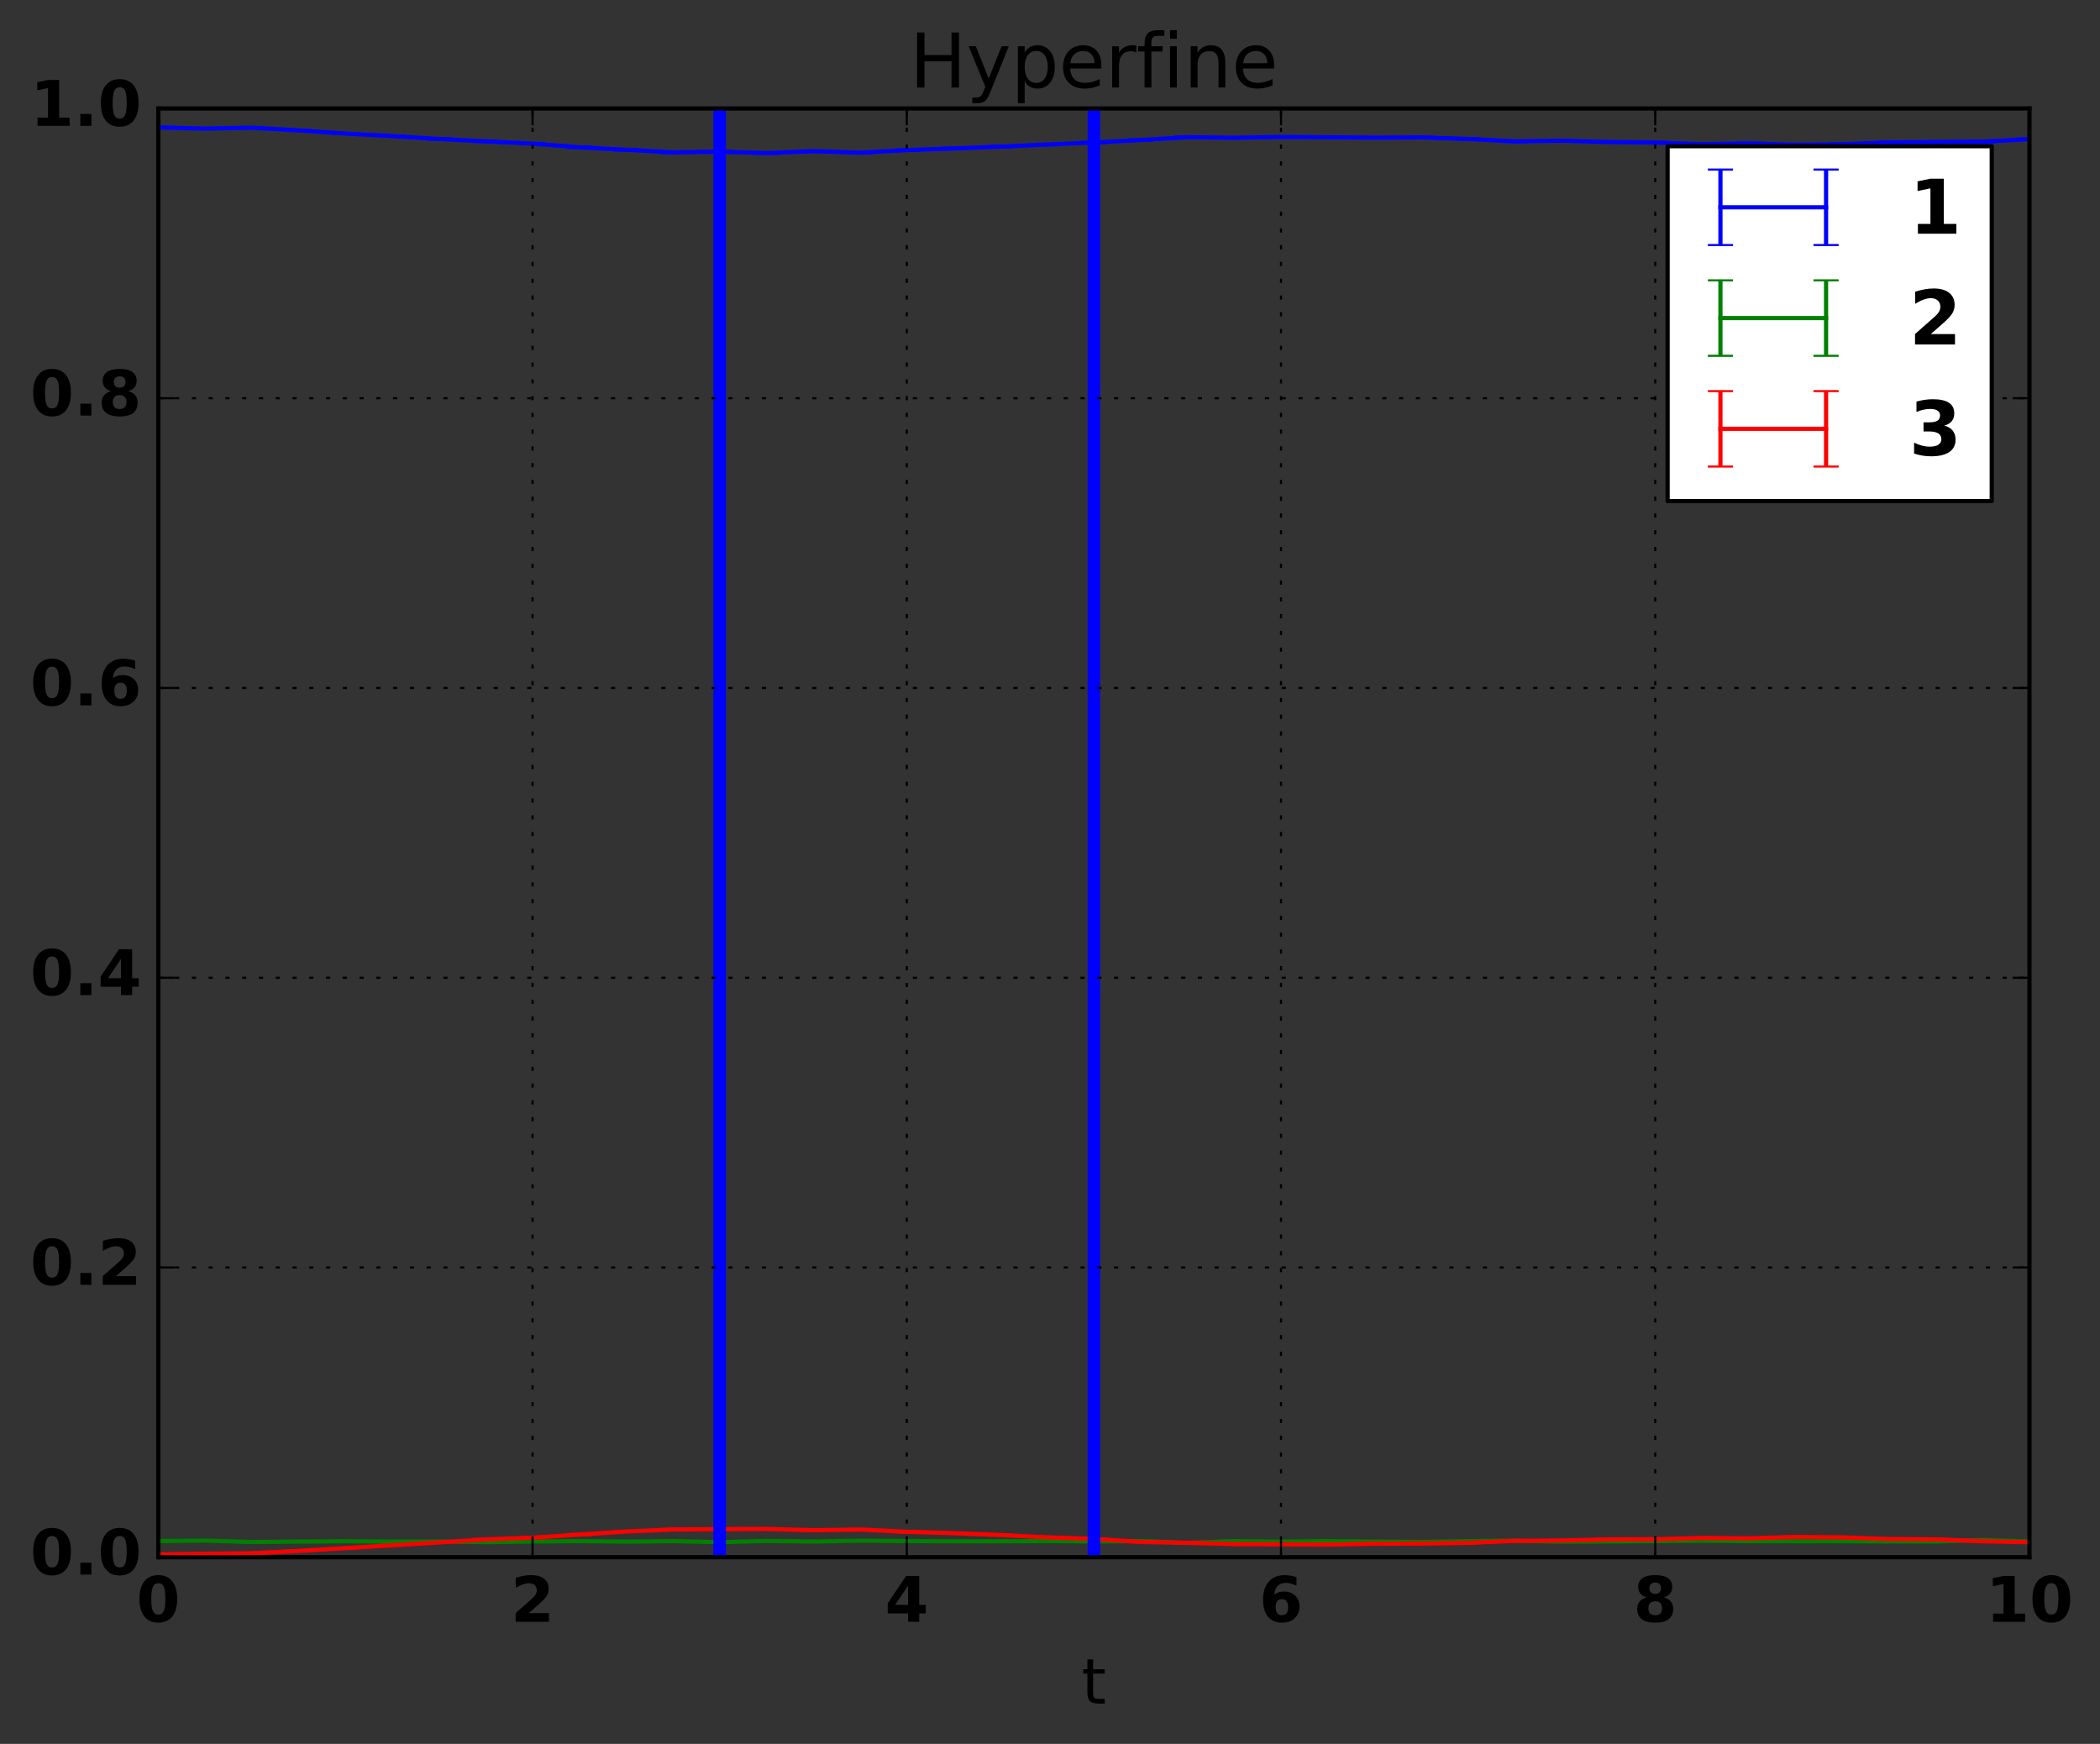 <?xml version="1.0" encoding="utf-8" standalone="no"?>
<!DOCTYPE svg PUBLIC "-//W3C//DTD SVG 1.1//EN"
  "http://www.w3.org/Graphics/SVG/1.1/DTD/svg11.dtd">
<!-- Created with matplotlib (http://matplotlib.org/) -->
<svg height="416pt" version="1.1" viewBox="0 0 501 416" width="501pt" xmlns="http://www.w3.org/2000/svg" xmlns:xlink="http://www.w3.org/1999/xlink">
 <rect x="0" y="0" width="501" height="416" fill="#333333" stroke="none"/>
 <defs>
  <style type="text/css">
*{stroke-linecap:butt;stroke-linejoin:round;stroke-miterlimit:100000;}
  </style>
 </defs>
 <g id="figure_1">
  <g id="patch_1">
   <path d="M 0 416.712 
L 501.808 416.712 
L 501.808 0 
L 0 0 
z
" style="fill:none;"/>
  </g>
  <g id="axes_1">
   <g id="patch_2">
    <path d="M 37.771 371.477 
L 484.171 371.477 
L 484.171 25.877 
L 37.771 25.877 
z
" style="fill:none;"/>
   </g>
   <g id="LineCollection_1">
    <path clip-path="url(#pf17945b5b8)" d="M 37.771 30.52 
L 37.771 30.272 
" style="fill:none;stroke:#0000ff;"/>
    <path clip-path="url(#pf17945b5b8)" d="M 48.931 30.8 
L 48.931 30.545 
" style="fill:none;stroke:#0000ff;"/>
    <path clip-path="url(#pf17945b5b8)" d="M 60.091 30.58 
L 60.091 30.33 
" style="fill:none;stroke:#0000ff;"/>
    <path clip-path="url(#pf17945b5b8)" d="M 71.251 31.238 
L 71.251 30.971 
" style="fill:none;stroke:#0000ff;"/>
    <path clip-path="url(#pf17945b5b8)" d="M 82.411 32.004 
L 82.411 31.719 
" style="fill:none;stroke:#0000ff;"/>
    <path clip-path="url(#pf17945b5b8)" d="M 93.571 32.619 
L 93.571 32.32 
" style="fill:none;stroke:#0000ff;"/>
    <path clip-path="url(#pf17945b5b8)" d="M 104.731 33.307 
L 104.731 32.994 
" style="fill:none;stroke:#0000ff;"/>
    <path clip-path="url(#pf17945b5b8)" d="M 115.891 33.89 
L 115.891 33.565 
" style="fill:none;stroke:#0000ff;"/>
    <path clip-path="url(#pf17945b5b8)" d="M 127.051 34.431 
L 127.051 34.095 
" style="fill:none;stroke:#0000ff;"/>
    <path clip-path="url(#pf17945b5b8)" d="M 138.211 35.307 
L 138.211 34.954 
" style="fill:none;stroke:#0000ff;"/>
    <path clip-path="url(#pf17945b5b8)" d="M 149.371 35.91 
L 149.371 35.547 
" style="fill:none;stroke:#0000ff;"/>
    <path clip-path="url(#pf17945b5b8)" d="M 160.531 36.528 
L 160.531 36.153 
" style="fill:none;stroke:#0000ff;"/>
    <path clip-path="url(#pf17945b5b8)" d="M 171.691 36.36 
L 171.691 35.988 
" style="fill:none;stroke:#0000ff;"/>
    <path clip-path="url(#pf17945b5b8)" d="M 182.851 36.702 
L 182.851 36.324 
" style="fill:none;stroke:#0000ff;"/>
    <path clip-path="url(#pf17945b5b8)" d="M 194.011 36.259 
L 194.011 35.889 
" style="fill:none;stroke:#0000ff;"/>
    <path clip-path="url(#pf17945b5b8)" d="M 205.171 36.608 
L 205.171 36.232 
" style="fill:none;stroke:#0000ff;"/>
    <path clip-path="url(#pf17945b5b8)" d="M 216.331 35.994 
L 216.331 35.629 
" style="fill:none;stroke:#0000ff;"/>
    <path clip-path="url(#pf17945b5b8)" d="M 227.491 35.593 
L 227.491 35.235 
" style="fill:none;stroke:#0000ff;"/>
    <path clip-path="url(#pf17945b5b8)" d="M 238.651 35.164 
L 238.651 34.814 
" style="fill:none;stroke:#0000ff;"/>
    <path clip-path="url(#pf17945b5b8)" d="M 249.811 34.644 
L 249.811 34.304 
" style="fill:none;stroke:#0000ff;"/>
    <path clip-path="url(#pf17945b5b8)" d="M 260.971 34.163 
L 260.971 33.832 
" style="fill:none;stroke:#0000ff;"/>
    <path clip-path="url(#pf17945b5b8)" d="M 272.131 33.562 
L 272.131 33.243 
" style="fill:none;stroke:#0000ff;"/>
    <path clip-path="url(#pf17945b5b8)" d="M 283.291 32.878 
L 283.291 32.573 
" style="fill:none;stroke:#0000ff;"/>
    <path clip-path="url(#pf17945b5b8)" d="M 294.451 33.014 
L 294.451 32.706 
" style="fill:none;stroke:#0000ff;"/>
    <path clip-path="url(#pf17945b5b8)" d="M 305.611 32.825 
L 305.611 32.522 
" style="fill:none;stroke:#0000ff;"/>
    <path clip-path="url(#pf17945b5b8)" d="M 316.771 32.895 
L 316.771 32.59 
" style="fill:none;stroke:#0000ff;"/>
    <path clip-path="url(#pf17945b5b8)" d="M 327.931 32.989 
L 327.931 32.682 
" style="fill:none;stroke:#0000ff;"/>
    <path clip-path="url(#pf17945b5b8)" d="M 339.091 32.93 
L 339.091 32.624 
" style="fill:none;stroke:#0000ff;"/>
    <path clip-path="url(#pf17945b5b8)" d="M 350.251 33.304 
L 350.251 32.99 
" style="fill:none;stroke:#0000ff;"/>
    <path clip-path="url(#pf17945b5b8)" d="M 361.411 33.89 
L 361.411 33.565 
" style="fill:none;stroke:#0000ff;"/>
    <path clip-path="url(#pf17945b5b8)" d="M 372.571 33.726 
L 372.571 33.404 
" style="fill:none;stroke:#0000ff;"/>
    <path clip-path="url(#pf17945b5b8)" d="M 383.731 34.037 
L 383.731 33.708 
" style="fill:none;stroke:#0000ff;"/>
    <path clip-path="url(#pf17945b5b8)" d="M 394.891 34.173 
L 394.891 33.842 
" style="fill:none;stroke:#0000ff;"/>
    <path clip-path="url(#pf17945b5b8)" d="M 406.051 34.56 
L 406.051 34.222 
" style="fill:none;stroke:#0000ff;"/>
    <path clip-path="url(#pf17945b5b8)" d="M 417.211 34.372 
L 417.211 34.037 
" style="fill:none;stroke:#0000ff;"/>
    <path clip-path="url(#pf17945b5b8)" d="M 428.371 34.69 
L 428.371 34.348 
" style="fill:none;stroke:#0000ff;"/>
    <path clip-path="url(#pf17945b5b8)" d="M 439.531 34.578 
L 439.531 34.239 
" style="fill:none;stroke:#0000ff;"/>
    <path clip-path="url(#pf17945b5b8)" d="M 450.691 34.142 
L 450.691 33.811 
" style="fill:none;stroke:#0000ff;"/>
    <path clip-path="url(#pf17945b5b8)" d="M 461.851 34.044 
L 461.851 33.715 
" style="fill:none;stroke:#0000ff;"/>
    <path clip-path="url(#pf17945b5b8)" d="M 473.011 33.96 
L 473.011 33.633 
" style="fill:none;stroke:#0000ff;"/>
    <path clip-path="url(#pf17945b5b8)" d="M 484.171 33.356 
L 484.171 33.041 
" style="fill:none;stroke:#0000ff;"/>
   </g>
   <g id="LineCollection_2">
    <path clip-path="url(#pf17945b5b8)" d="M 37.771 367.733 
L 37.771 367.504 
" style="fill:none;stroke:#008000;"/>
    <path clip-path="url(#pf17945b5b8)" d="M 48.931 367.624 
L 48.931 367.391 
" style="fill:none;stroke:#008000;"/>
    <path clip-path="url(#pf17945b5b8)" d="M 60.091 367.955 
L 60.091 367.732 
" style="fill:none;stroke:#008000;"/>
    <path clip-path="url(#pf17945b5b8)" d="M 71.251 367.863 
L 71.251 367.637 
" style="fill:none;stroke:#008000;"/>
    <path clip-path="url(#pf17945b5b8)" d="M 82.411 367.788 
L 82.411 367.56 
" style="fill:none;stroke:#008000;"/>
    <path clip-path="url(#pf17945b5b8)" d="M 93.571 367.859 
L 93.571 367.633 
" style="fill:none;stroke:#008000;"/>
    <path clip-path="url(#pf17945b5b8)" d="M 104.731 367.839 
L 104.731 367.612 
" style="fill:none;stroke:#008000;"/>
    <path clip-path="url(#pf17945b5b8)" d="M 115.891 367.992 
L 115.891 367.77 
" style="fill:none;stroke:#008000;"/>
    <path clip-path="url(#pf17945b5b8)" d="M 127.051 367.853 
L 127.051 367.626 
" style="fill:none;stroke:#008000;"/>
    <path clip-path="url(#pf17945b5b8)" d="M 138.211 367.74 
L 138.211 367.511 
" style="fill:none;stroke:#008000;"/>
    <path clip-path="url(#pf17945b5b8)" d="M 149.371 367.876 
L 149.371 367.651 
" style="fill:none;stroke:#008000;"/>
    <path clip-path="url(#pf17945b5b8)" d="M 160.531 367.744 
L 160.531 367.514 
" style="fill:none;stroke:#008000;"/>
    <path clip-path="url(#pf17945b5b8)" d="M 171.691 367.999 
L 171.691 367.777 
" style="fill:none;stroke:#008000;"/>
    <path clip-path="url(#pf17945b5b8)" d="M 182.851 367.71 
L 182.851 367.479 
" style="fill:none;stroke:#008000;"/>
    <path clip-path="url(#pf17945b5b8)" d="M 194.011 367.846 
L 194.011 367.62 
" style="fill:none;stroke:#008000;"/>
    <path clip-path="url(#pf17945b5b8)" d="M 205.171 367.648 
L 205.171 367.416 
" style="fill:none;stroke:#008000;"/>
    <path clip-path="url(#pf17945b5b8)" d="M 216.331 367.727 
L 216.331 367.497 
" style="fill:none;stroke:#008000;"/>
    <path clip-path="url(#pf17945b5b8)" d="M 227.491 367.798 
L 227.491 367.57 
" style="fill:none;stroke:#008000;"/>
    <path clip-path="url(#pf17945b5b8)" d="M 238.651 367.781 
L 238.651 367.553 
" style="fill:none;stroke:#008000;"/>
    <path clip-path="url(#pf17945b5b8)" d="M 249.811 367.733 
L 249.811 367.504 
" style="fill:none;stroke:#008000;"/>
    <path clip-path="url(#pf17945b5b8)" d="M 260.971 367.849 
L 260.971 367.623 
" style="fill:none;stroke:#008000;"/>
    <path clip-path="url(#pf17945b5b8)" d="M 272.131 367.716 
L 272.131 367.486 
" style="fill:none;stroke:#008000;"/>
    <path clip-path="url(#pf17945b5b8)" d="M 283.291 368.176 
L 283.291 367.96 
" style="fill:none;stroke:#008000;"/>
    <path clip-path="url(#pf17945b5b8)" d="M 294.451 367.747 
L 294.451 367.518 
" style="fill:none;stroke:#008000;"/>
    <path clip-path="url(#pf17945b5b8)" d="M 305.611 367.876 
L 305.611 367.651 
" style="fill:none;stroke:#008000;"/>
    <path clip-path="url(#pf17945b5b8)" d="M 316.771 367.75 
L 316.771 367.521 
" style="fill:none;stroke:#008000;"/>
    <path clip-path="url(#pf17945b5b8)" d="M 327.931 367.856 
L 327.931 367.63 
" style="fill:none;stroke:#008000;"/>
    <path clip-path="url(#pf17945b5b8)" d="M 339.091 367.955 
L 339.091 367.732 
" style="fill:none;stroke:#008000;"/>
    <path clip-path="url(#pf17945b5b8)" d="M 350.251 367.754 
L 350.251 367.525 
" style="fill:none;stroke:#008000;"/>
    <path clip-path="url(#pf17945b5b8)" d="M 361.411 367.641 
L 361.411 367.409 
" style="fill:none;stroke:#008000;"/>
    <path clip-path="url(#pf17945b5b8)" d="M 372.571 367.887 
L 372.571 367.661 
" style="fill:none;stroke:#008000;"/>
    <path clip-path="url(#pf17945b5b8)" d="M 383.731 367.842 
L 383.731 367.616 
" style="fill:none;stroke:#008000;"/>
    <path clip-path="url(#pf17945b5b8)" d="M 394.891 367.754 
L 394.891 367.525 
" style="fill:none;stroke:#008000;"/>
    <path clip-path="url(#pf17945b5b8)" d="M 406.051 367.665 
L 406.051 367.434 
" style="fill:none;stroke:#008000;"/>
    <path clip-path="url(#pf17945b5b8)" d="M 417.211 367.771 
L 417.211 367.542 
" style="fill:none;stroke:#008000;"/>
    <path clip-path="url(#pf17945b5b8)" d="M 428.371 367.767 
L 428.371 367.539 
" style="fill:none;stroke:#008000;"/>
    <path clip-path="url(#pf17945b5b8)" d="M 439.531 367.788 
L 439.531 367.56 
" style="fill:none;stroke:#008000;"/>
    <path clip-path="url(#pf17945b5b8)" d="M 450.691 367.829 
L 450.691 367.602 
" style="fill:none;stroke:#008000;"/>
    <path clip-path="url(#pf17945b5b8)" d="M 461.851 367.853 
L 461.851 367.626 
" style="fill:none;stroke:#008000;"/>
    <path clip-path="url(#pf17945b5b8)" d="M 473.011 367.481 
L 473.011 367.244 
" style="fill:none;stroke:#008000;"/>
    <path clip-path="url(#pf17945b5b8)" d="M 484.171 367.842 
L 484.171 367.616 
" style="fill:none;stroke:#008000;"/>
   </g>
   <g id="LineCollection_3">
    <path clip-path="url(#pf17945b5b8)" d="M 37.771 370.863 
L 37.771 370.768 
" style="fill:none;stroke:#ff0000;"/>
    <path clip-path="url(#pf17945b5b8)" d="M 48.931 370.703 
L 48.931 370.596 
" style="fill:none;stroke:#ff0000;"/>
    <path clip-path="url(#pf17945b5b8)" d="M 60.091 370.589 
L 60.091 370.475 
" style="fill:none;stroke:#ff0000;"/>
    <path clip-path="url(#pf17945b5b8)" d="M 71.251 370.047 
L 71.251 369.904 
" style="fill:none;stroke:#ff0000;"/>
    <path clip-path="url(#pf17945b5b8)" d="M 82.411 369.381 
L 82.411 369.208 
" style="fill:none;stroke:#ff0000;"/>
    <path clip-path="url(#pf17945b5b8)" d="M 93.571 368.713 
L 93.571 368.515 
" style="fill:none;stroke:#ff0000;"/>
    <path clip-path="url(#pf17945b5b8)" d="M 104.731 368.063 
L 104.731 367.844 
" style="fill:none;stroke:#ff0000;"/>
    <path clip-path="url(#pf17945b5b8)" d="M 115.891 367.342 
L 115.891 367.101 
" style="fill:none;stroke:#ff0000;"/>
    <path clip-path="url(#pf17945b5b8)" d="M 127.051 366.953 
L 127.051 366.701 
" style="fill:none;stroke:#ff0000;"/>
    <path clip-path="url(#pf17945b5b8)" d="M 138.211 366.209 
L 138.211 365.938 
" style="fill:none;stroke:#ff0000;"/>
    <path clip-path="url(#pf17945b5b8)" d="M 149.371 365.482 
L 149.371 365.193 
" style="fill:none;stroke:#ff0000;"/>
    <path clip-path="url(#pf17945b5b8)" d="M 160.531 365.01 
L 160.531 364.711 
" style="fill:none;stroke:#ff0000;"/>
    <path clip-path="url(#pf17945b5b8)" d="M 171.691 364.918 
L 171.691 364.617 
" style="fill:none;stroke:#ff0000;"/>
    <path clip-path="url(#pf17945b5b8)" d="M 182.851 364.874 
L 182.851 364.571 
" style="fill:none;stroke:#ff0000;"/>
    <path clip-path="url(#pf17945b5b8)" d="M 194.011 365.171 
L 194.011 364.875 
" style="fill:none;stroke:#ff0000;"/>
    <path clip-path="url(#pf17945b5b8)" d="M 205.171 365.028 
L 205.171 364.728 
" style="fill:none;stroke:#ff0000;"/>
    <path clip-path="url(#pf17945b5b8)" d="M 216.331 365.55 
L 216.331 365.263 
" style="fill:none;stroke:#ff0000;"/>
    <path clip-path="url(#pf17945b5b8)" d="M 227.491 365.871 
L 227.491 365.592 
" style="fill:none;stroke:#ff0000;"/>
    <path clip-path="url(#pf17945b5b8)" d="M 238.651 366.308 
L 238.651 366.04 
" style="fill:none;stroke:#ff0000;"/>
    <path clip-path="url(#pf17945b5b8)" d="M 249.811 366.864 
L 249.811 366.61 
" style="fill:none;stroke:#ff0000;"/>
    <path clip-path="url(#pf17945b5b8)" d="M 260.971 367.219 
L 260.971 366.974 
" style="fill:none;stroke:#ff0000;"/>
    <path clip-path="url(#pf17945b5b8)" d="M 272.131 367.938 
L 272.131 367.714 
" style="fill:none;stroke:#ff0000;"/>
    <path clip-path="url(#pf17945b5b8)" d="M 283.291 368.145 
L 283.291 367.928 
" style="fill:none;stroke:#ff0000;"/>
    <path clip-path="url(#pf17945b5b8)" d="M 294.451 368.441 
L 294.451 368.234 
" style="fill:none;stroke:#ff0000;"/>
    <path clip-path="url(#pf17945b5b8)" d="M 305.611 368.495 
L 305.611 368.29 
" style="fill:none;stroke:#ff0000;"/>
    <path clip-path="url(#pf17945b5b8)" d="M 316.771 368.553 
L 316.771 368.35 
" style="fill:none;stroke:#ff0000;"/>
    <path clip-path="url(#pf17945b5b8)" d="M 327.931 368.356 
L 327.931 368.146 
" style="fill:none;stroke:#ff0000;"/>
    <path clip-path="url(#pf17945b5b8)" d="M 339.091 368.315 
L 339.091 368.104 
" style="fill:none;stroke:#ff0000;"/>
    <path clip-path="url(#pf17945b5b8)" d="M 350.251 368.152 
L 350.251 367.935 
" style="fill:none;stroke:#ff0000;"/>
    <path clip-path="url(#pf17945b5b8)" d="M 361.411 367.693 
L 361.411 367.462 
" style="fill:none;stroke:#ff0000;"/>
    <path clip-path="url(#pf17945b5b8)" d="M 372.571 367.607 
L 372.571 367.374 
" style="fill:none;stroke:#ff0000;"/>
    <path clip-path="url(#pf17945b5b8)" d="M 383.731 367.348 
L 383.731 367.108 
" style="fill:none;stroke:#ff0000;"/>
    <path clip-path="url(#pf17945b5b8)" d="M 394.891 367.304 
L 394.891 367.062 
" style="fill:none;stroke:#ff0000;"/>
    <path clip-path="url(#pf17945b5b8)" d="M 406.051 367.014 
L 406.051 366.764 
" style="fill:none;stroke:#ff0000;"/>
    <path clip-path="url(#pf17945b5b8)" d="M 417.211 367.093 
L 417.211 366.845 
" style="fill:none;stroke:#ff0000;"/>
    <path clip-path="url(#pf17945b5b8)" d="M 428.371 366.786 
L 428.371 366.53 
" style="fill:none;stroke:#ff0000;"/>
    <path clip-path="url(#pf17945b5b8)" d="M 439.531 366.875 
L 439.531 366.621 
" style="fill:none;stroke:#ff0000;"/>
    <path clip-path="url(#pf17945b5b8)" d="M 450.691 367.26 
L 450.691 367.016 
" style="fill:none;stroke:#ff0000;"/>
    <path clip-path="url(#pf17945b5b8)" d="M 461.851 367.331 
L 461.851 367.09 
" style="fill:none;stroke:#ff0000;"/>
    <path clip-path="url(#pf17945b5b8)" d="M 473.011 367.784 
L 473.011 367.556 
" style="fill:none;stroke:#ff0000;"/>
    <path clip-path="url(#pf17945b5b8)" d="M 484.171 368.013 
L 484.171 367.791 
" style="fill:none;stroke:#ff0000;"/>
   </g>
   <g id="line2d_1">
    <defs>
     <path d="M 3 0 
L -3 -0 
" id="m9632c3f8d6" style="stroke:#0000ff;stroke-width:0.5;"/>
    </defs>
    <g clip-path="url(#pf17945b5b8)">
     <use style="fill:#0000ff;stroke:#0000ff;stroke-width:0.5;" x="37.771" xlink:href="#m9632c3f8d6" y="30.52"/>
     <use style="fill:#0000ff;stroke:#0000ff;stroke-width:0.5;" x="48.931" xlink:href="#m9632c3f8d6" y="30.8"/>
     <use style="fill:#0000ff;stroke:#0000ff;stroke-width:0.5;" x="60.091" xlink:href="#m9632c3f8d6" y="30.58"/>
     <use style="fill:#0000ff;stroke:#0000ff;stroke-width:0.5;" x="71.251" xlink:href="#m9632c3f8d6" y="31.238"/>
     <use style="fill:#0000ff;stroke:#0000ff;stroke-width:0.5;" x="82.411" xlink:href="#m9632c3f8d6" y="32.004"/>
     <use style="fill:#0000ff;stroke:#0000ff;stroke-width:0.5;" x="93.571" xlink:href="#m9632c3f8d6" y="32.619"/>
     <use style="fill:#0000ff;stroke:#0000ff;stroke-width:0.5;" x="104.731" xlink:href="#m9632c3f8d6" y="33.307"/>
     <use style="fill:#0000ff;stroke:#0000ff;stroke-width:0.5;" x="115.891" xlink:href="#m9632c3f8d6" y="33.89"/>
     <use style="fill:#0000ff;stroke:#0000ff;stroke-width:0.5;" x="127.051" xlink:href="#m9632c3f8d6" y="34.431"/>
     <use style="fill:#0000ff;stroke:#0000ff;stroke-width:0.5;" x="138.211" xlink:href="#m9632c3f8d6" y="35.307"/>
     <use style="fill:#0000ff;stroke:#0000ff;stroke-width:0.5;" x="149.371" xlink:href="#m9632c3f8d6" y="35.91"/>
     <use style="fill:#0000ff;stroke:#0000ff;stroke-width:0.5;" x="160.531" xlink:href="#m9632c3f8d6" y="36.528"/>
     <use style="fill:#0000ff;stroke:#0000ff;stroke-width:0.5;" x="171.691" xlink:href="#m9632c3f8d6" y="36.36"/>
     <use style="fill:#0000ff;stroke:#0000ff;stroke-width:0.5;" x="182.851" xlink:href="#m9632c3f8d6" y="36.702"/>
     <use style="fill:#0000ff;stroke:#0000ff;stroke-width:0.5;" x="194.011" xlink:href="#m9632c3f8d6" y="36.259"/>
     <use style="fill:#0000ff;stroke:#0000ff;stroke-width:0.5;" x="205.171" xlink:href="#m9632c3f8d6" y="36.608"/>
     <use style="fill:#0000ff;stroke:#0000ff;stroke-width:0.5;" x="216.331" xlink:href="#m9632c3f8d6" y="35.994"/>
     <use style="fill:#0000ff;stroke:#0000ff;stroke-width:0.5;" x="227.491" xlink:href="#m9632c3f8d6" y="35.593"/>
     <use style="fill:#0000ff;stroke:#0000ff;stroke-width:0.5;" x="238.651" xlink:href="#m9632c3f8d6" y="35.164"/>
     <use style="fill:#0000ff;stroke:#0000ff;stroke-width:0.5;" x="249.811" xlink:href="#m9632c3f8d6" y="34.644"/>
     <use style="fill:#0000ff;stroke:#0000ff;stroke-width:0.5;" x="260.971" xlink:href="#m9632c3f8d6" y="34.163"/>
     <use style="fill:#0000ff;stroke:#0000ff;stroke-width:0.5;" x="272.131" xlink:href="#m9632c3f8d6" y="33.562"/>
     <use style="fill:#0000ff;stroke:#0000ff;stroke-width:0.5;" x="283.291" xlink:href="#m9632c3f8d6" y="32.878"/>
     <use style="fill:#0000ff;stroke:#0000ff;stroke-width:0.5;" x="294.451" xlink:href="#m9632c3f8d6" y="33.014"/>
     <use style="fill:#0000ff;stroke:#0000ff;stroke-width:0.5;" x="305.611" xlink:href="#m9632c3f8d6" y="32.825"/>
     <use style="fill:#0000ff;stroke:#0000ff;stroke-width:0.5;" x="316.771" xlink:href="#m9632c3f8d6" y="32.895"/>
     <use style="fill:#0000ff;stroke:#0000ff;stroke-width:0.5;" x="327.931" xlink:href="#m9632c3f8d6" y="32.989"/>
     <use style="fill:#0000ff;stroke:#0000ff;stroke-width:0.5;" x="339.091" xlink:href="#m9632c3f8d6" y="32.93"/>
     <use style="fill:#0000ff;stroke:#0000ff;stroke-width:0.5;" x="350.251" xlink:href="#m9632c3f8d6" y="33.304"/>
     <use style="fill:#0000ff;stroke:#0000ff;stroke-width:0.5;" x="361.411" xlink:href="#m9632c3f8d6" y="33.89"/>
     <use style="fill:#0000ff;stroke:#0000ff;stroke-width:0.5;" x="372.571" xlink:href="#m9632c3f8d6" y="33.726"/>
     <use style="fill:#0000ff;stroke:#0000ff;stroke-width:0.5;" x="383.731" xlink:href="#m9632c3f8d6" y="34.037"/>
     <use style="fill:#0000ff;stroke:#0000ff;stroke-width:0.5;" x="394.891" xlink:href="#m9632c3f8d6" y="34.173"/>
     <use style="fill:#0000ff;stroke:#0000ff;stroke-width:0.5;" x="406.051" xlink:href="#m9632c3f8d6" y="34.56"/>
     <use style="fill:#0000ff;stroke:#0000ff;stroke-width:0.5;" x="417.211" xlink:href="#m9632c3f8d6" y="34.372"/>
     <use style="fill:#0000ff;stroke:#0000ff;stroke-width:0.5;" x="428.371" xlink:href="#m9632c3f8d6" y="34.69"/>
     <use style="fill:#0000ff;stroke:#0000ff;stroke-width:0.5;" x="439.531" xlink:href="#m9632c3f8d6" y="34.578"/>
     <use style="fill:#0000ff;stroke:#0000ff;stroke-width:0.5;" x="450.691" xlink:href="#m9632c3f8d6" y="34.142"/>
     <use style="fill:#0000ff;stroke:#0000ff;stroke-width:0.5;" x="461.851" xlink:href="#m9632c3f8d6" y="34.044"/>
     <use style="fill:#0000ff;stroke:#0000ff;stroke-width:0.5;" x="473.011" xlink:href="#m9632c3f8d6" y="33.96"/>
     <use style="fill:#0000ff;stroke:#0000ff;stroke-width:0.5;" x="484.171" xlink:href="#m9632c3f8d6" y="33.356"/>
    </g>
   </g>
   <g id="line2d_2">
    <g clip-path="url(#pf17945b5b8)">
     <use style="fill:#0000ff;stroke:#0000ff;stroke-width:0.5;" x="37.771" xlink:href="#m9632c3f8d6" y="30.272"/>
     <use style="fill:#0000ff;stroke:#0000ff;stroke-width:0.5;" x="48.931" xlink:href="#m9632c3f8d6" y="30.545"/>
     <use style="fill:#0000ff;stroke:#0000ff;stroke-width:0.5;" x="60.091" xlink:href="#m9632c3f8d6" y="30.33"/>
     <use style="fill:#0000ff;stroke:#0000ff;stroke-width:0.5;" x="71.251" xlink:href="#m9632c3f8d6" y="30.971"/>
     <use style="fill:#0000ff;stroke:#0000ff;stroke-width:0.5;" x="82.411" xlink:href="#m9632c3f8d6" y="31.719"/>
     <use style="fill:#0000ff;stroke:#0000ff;stroke-width:0.5;" x="93.571" xlink:href="#m9632c3f8d6" y="32.32"/>
     <use style="fill:#0000ff;stroke:#0000ff;stroke-width:0.5;" x="104.731" xlink:href="#m9632c3f8d6" y="32.994"/>
     <use style="fill:#0000ff;stroke:#0000ff;stroke-width:0.5;" x="115.891" xlink:href="#m9632c3f8d6" y="33.565"/>
     <use style="fill:#0000ff;stroke:#0000ff;stroke-width:0.5;" x="127.051" xlink:href="#m9632c3f8d6" y="34.095"/>
     <use style="fill:#0000ff;stroke:#0000ff;stroke-width:0.5;" x="138.211" xlink:href="#m9632c3f8d6" y="34.954"/>
     <use style="fill:#0000ff;stroke:#0000ff;stroke-width:0.5;" x="149.371" xlink:href="#m9632c3f8d6" y="35.547"/>
     <use style="fill:#0000ff;stroke:#0000ff;stroke-width:0.5;" x="160.531" xlink:href="#m9632c3f8d6" y="36.153"/>
     <use style="fill:#0000ff;stroke:#0000ff;stroke-width:0.5;" x="171.691" xlink:href="#m9632c3f8d6" y="35.988"/>
     <use style="fill:#0000ff;stroke:#0000ff;stroke-width:0.5;" x="182.851" xlink:href="#m9632c3f8d6" y="36.324"/>
     <use style="fill:#0000ff;stroke:#0000ff;stroke-width:0.5;" x="194.011" xlink:href="#m9632c3f8d6" y="35.889"/>
     <use style="fill:#0000ff;stroke:#0000ff;stroke-width:0.5;" x="205.171" xlink:href="#m9632c3f8d6" y="36.232"/>
     <use style="fill:#0000ff;stroke:#0000ff;stroke-width:0.5;" x="216.331" xlink:href="#m9632c3f8d6" y="35.629"/>
     <use style="fill:#0000ff;stroke:#0000ff;stroke-width:0.5;" x="227.491" xlink:href="#m9632c3f8d6" y="35.235"/>
     <use style="fill:#0000ff;stroke:#0000ff;stroke-width:0.5;" x="238.651" xlink:href="#m9632c3f8d6" y="34.814"/>
     <use style="fill:#0000ff;stroke:#0000ff;stroke-width:0.5;" x="249.811" xlink:href="#m9632c3f8d6" y="34.304"/>
     <use style="fill:#0000ff;stroke:#0000ff;stroke-width:0.5;" x="260.971" xlink:href="#m9632c3f8d6" y="33.832"/>
     <use style="fill:#0000ff;stroke:#0000ff;stroke-width:0.5;" x="272.131" xlink:href="#m9632c3f8d6" y="33.243"/>
     <use style="fill:#0000ff;stroke:#0000ff;stroke-width:0.5;" x="283.291" xlink:href="#m9632c3f8d6" y="32.573"/>
     <use style="fill:#0000ff;stroke:#0000ff;stroke-width:0.5;" x="294.451" xlink:href="#m9632c3f8d6" y="32.706"/>
     <use style="fill:#0000ff;stroke:#0000ff;stroke-width:0.5;" x="305.611" xlink:href="#m9632c3f8d6" y="32.522"/>
     <use style="fill:#0000ff;stroke:#0000ff;stroke-width:0.5;" x="316.771" xlink:href="#m9632c3f8d6" y="32.59"/>
     <use style="fill:#0000ff;stroke:#0000ff;stroke-width:0.5;" x="327.931" xlink:href="#m9632c3f8d6" y="32.682"/>
     <use style="fill:#0000ff;stroke:#0000ff;stroke-width:0.5;" x="339.091" xlink:href="#m9632c3f8d6" y="32.624"/>
     <use style="fill:#0000ff;stroke:#0000ff;stroke-width:0.5;" x="350.251" xlink:href="#m9632c3f8d6" y="32.99"/>
     <use style="fill:#0000ff;stroke:#0000ff;stroke-width:0.5;" x="361.411" xlink:href="#m9632c3f8d6" y="33.565"/>
     <use style="fill:#0000ff;stroke:#0000ff;stroke-width:0.5;" x="372.571" xlink:href="#m9632c3f8d6" y="33.404"/>
     <use style="fill:#0000ff;stroke:#0000ff;stroke-width:0.5;" x="383.731" xlink:href="#m9632c3f8d6" y="33.708"/>
     <use style="fill:#0000ff;stroke:#0000ff;stroke-width:0.5;" x="394.891" xlink:href="#m9632c3f8d6" y="33.842"/>
     <use style="fill:#0000ff;stroke:#0000ff;stroke-width:0.5;" x="406.051" xlink:href="#m9632c3f8d6" y="34.222"/>
     <use style="fill:#0000ff;stroke:#0000ff;stroke-width:0.5;" x="417.211" xlink:href="#m9632c3f8d6" y="34.037"/>
     <use style="fill:#0000ff;stroke:#0000ff;stroke-width:0.5;" x="428.371" xlink:href="#m9632c3f8d6" y="34.348"/>
     <use style="fill:#0000ff;stroke:#0000ff;stroke-width:0.5;" x="439.531" xlink:href="#m9632c3f8d6" y="34.239"/>
     <use style="fill:#0000ff;stroke:#0000ff;stroke-width:0.5;" x="450.691" xlink:href="#m9632c3f8d6" y="33.811"/>
     <use style="fill:#0000ff;stroke:#0000ff;stroke-width:0.5;" x="461.851" xlink:href="#m9632c3f8d6" y="33.715"/>
     <use style="fill:#0000ff;stroke:#0000ff;stroke-width:0.5;" x="473.011" xlink:href="#m9632c3f8d6" y="33.633"/>
     <use style="fill:#0000ff;stroke:#0000ff;stroke-width:0.5;" x="484.171" xlink:href="#m9632c3f8d6" y="33.041"/>
    </g>
   </g>
   <g id="line2d_3">
    <path clip-path="url(#pf17945b5b8)" d="M 37.771 30.396 
L 48.931 30.672 
L 60.091 30.455 
L 71.251 31.104 
L 82.411 31.861 
L 93.571 32.47 
L 104.731 33.15 
L 115.891 33.727 
L 127.051 34.263 
L 138.211 35.131 
L 149.371 35.728 
L 160.531 36.34 
L 171.691 36.174 
L 182.851 36.513 
L 194.011 36.074 
L 205.171 36.42 
L 216.331 35.811 
L 227.491 35.414 
L 238.651 34.989 
L 249.811 34.474 
L 260.971 33.997 
L 272.131 33.403 
L 283.291 32.725 
L 294.451 32.86 
L 305.611 32.673 
L 316.771 32.743 
L 327.931 32.836 
L 339.091 32.777 
L 350.251 33.147 
L 361.411 33.727 
L 372.571 33.565 
L 383.731 33.873 
L 394.891 34.007 
L 406.051 34.391 
L 417.211 34.204 
L 428.371 34.519 
L 439.531 34.408 
L 450.691 33.976 
L 461.851 33.88 
L 473.011 33.797 
L 484.171 33.199 
" style="fill:none;stroke:#0000ff;stroke-linecap:square;"/>
   </g>
   <g id="line2d_4">
    <defs>
     <path d="M 3 0 
L -3 -0 
" id="m50ea5aed27" style="stroke:#008000;stroke-width:0.5;"/>
    </defs>
    <g clip-path="url(#pf17945b5b8)">
     <use style="fill:#008000;stroke:#008000;stroke-width:0.5;" x="37.771" xlink:href="#m50ea5aed27" y="367.733"/>
     <use style="fill:#008000;stroke:#008000;stroke-width:0.5;" x="48.931" xlink:href="#m50ea5aed27" y="367.624"/>
     <use style="fill:#008000;stroke:#008000;stroke-width:0.5;" x="60.091" xlink:href="#m50ea5aed27" y="367.955"/>
     <use style="fill:#008000;stroke:#008000;stroke-width:0.5;" x="71.251" xlink:href="#m50ea5aed27" y="367.863"/>
     <use style="fill:#008000;stroke:#008000;stroke-width:0.5;" x="82.411" xlink:href="#m50ea5aed27" y="367.788"/>
     <use style="fill:#008000;stroke:#008000;stroke-width:0.5;" x="93.571" xlink:href="#m50ea5aed27" y="367.859"/>
     <use style="fill:#008000;stroke:#008000;stroke-width:0.5;" x="104.731" xlink:href="#m50ea5aed27" y="367.839"/>
     <use style="fill:#008000;stroke:#008000;stroke-width:0.5;" x="115.891" xlink:href="#m50ea5aed27" y="367.992"/>
     <use style="fill:#008000;stroke:#008000;stroke-width:0.5;" x="127.051" xlink:href="#m50ea5aed27" y="367.853"/>
     <use style="fill:#008000;stroke:#008000;stroke-width:0.5;" x="138.211" xlink:href="#m50ea5aed27" y="367.74"/>
     <use style="fill:#008000;stroke:#008000;stroke-width:0.5;" x="149.371" xlink:href="#m50ea5aed27" y="367.876"/>
     <use style="fill:#008000;stroke:#008000;stroke-width:0.5;" x="160.531" xlink:href="#m50ea5aed27" y="367.744"/>
     <use style="fill:#008000;stroke:#008000;stroke-width:0.5;" x="171.691" xlink:href="#m50ea5aed27" y="367.999"/>
     <use style="fill:#008000;stroke:#008000;stroke-width:0.5;" x="182.851" xlink:href="#m50ea5aed27" y="367.71"/>
     <use style="fill:#008000;stroke:#008000;stroke-width:0.5;" x="194.011" xlink:href="#m50ea5aed27" y="367.846"/>
     <use style="fill:#008000;stroke:#008000;stroke-width:0.5;" x="205.171" xlink:href="#m50ea5aed27" y="367.648"/>
     <use style="fill:#008000;stroke:#008000;stroke-width:0.5;" x="216.331" xlink:href="#m50ea5aed27" y="367.727"/>
     <use style="fill:#008000;stroke:#008000;stroke-width:0.5;" x="227.491" xlink:href="#m50ea5aed27" y="367.798"/>
     <use style="fill:#008000;stroke:#008000;stroke-width:0.5;" x="238.651" xlink:href="#m50ea5aed27" y="367.781"/>
     <use style="fill:#008000;stroke:#008000;stroke-width:0.5;" x="249.811" xlink:href="#m50ea5aed27" y="367.733"/>
     <use style="fill:#008000;stroke:#008000;stroke-width:0.5;" x="260.971" xlink:href="#m50ea5aed27" y="367.849"/>
     <use style="fill:#008000;stroke:#008000;stroke-width:0.5;" x="272.131" xlink:href="#m50ea5aed27" y="367.716"/>
     <use style="fill:#008000;stroke:#008000;stroke-width:0.5;" x="283.291" xlink:href="#m50ea5aed27" y="368.176"/>
     <use style="fill:#008000;stroke:#008000;stroke-width:0.5;" x="294.451" xlink:href="#m50ea5aed27" y="367.747"/>
     <use style="fill:#008000;stroke:#008000;stroke-width:0.5;" x="305.611" xlink:href="#m50ea5aed27" y="367.876"/>
     <use style="fill:#008000;stroke:#008000;stroke-width:0.5;" x="316.771" xlink:href="#m50ea5aed27" y="367.75"/>
     <use style="fill:#008000;stroke:#008000;stroke-width:0.5;" x="327.931" xlink:href="#m50ea5aed27" y="367.856"/>
     <use style="fill:#008000;stroke:#008000;stroke-width:0.5;" x="339.091" xlink:href="#m50ea5aed27" y="367.955"/>
     <use style="fill:#008000;stroke:#008000;stroke-width:0.5;" x="350.251" xlink:href="#m50ea5aed27" y="367.754"/>
     <use style="fill:#008000;stroke:#008000;stroke-width:0.5;" x="361.411" xlink:href="#m50ea5aed27" y="367.641"/>
     <use style="fill:#008000;stroke:#008000;stroke-width:0.5;" x="372.571" xlink:href="#m50ea5aed27" y="367.887"/>
     <use style="fill:#008000;stroke:#008000;stroke-width:0.5;" x="383.731" xlink:href="#m50ea5aed27" y="367.842"/>
     <use style="fill:#008000;stroke:#008000;stroke-width:0.5;" x="394.891" xlink:href="#m50ea5aed27" y="367.754"/>
     <use style="fill:#008000;stroke:#008000;stroke-width:0.5;" x="406.051" xlink:href="#m50ea5aed27" y="367.665"/>
     <use style="fill:#008000;stroke:#008000;stroke-width:0.5;" x="417.211" xlink:href="#m50ea5aed27" y="367.771"/>
     <use style="fill:#008000;stroke:#008000;stroke-width:0.5;" x="428.371" xlink:href="#m50ea5aed27" y="367.767"/>
     <use style="fill:#008000;stroke:#008000;stroke-width:0.5;" x="439.531" xlink:href="#m50ea5aed27" y="367.788"/>
     <use style="fill:#008000;stroke:#008000;stroke-width:0.5;" x="450.691" xlink:href="#m50ea5aed27" y="367.829"/>
     <use style="fill:#008000;stroke:#008000;stroke-width:0.5;" x="461.851" xlink:href="#m50ea5aed27" y="367.853"/>
     <use style="fill:#008000;stroke:#008000;stroke-width:0.5;" x="473.011" xlink:href="#m50ea5aed27" y="367.481"/>
     <use style="fill:#008000;stroke:#008000;stroke-width:0.5;" x="484.171" xlink:href="#m50ea5aed27" y="367.842"/>
    </g>
   </g>
   <g id="line2d_5">
    <g clip-path="url(#pf17945b5b8)">
     <use style="fill:#008000;stroke:#008000;stroke-width:0.5;" x="37.771" xlink:href="#m50ea5aed27" y="367.504"/>
     <use style="fill:#008000;stroke:#008000;stroke-width:0.5;" x="48.931" xlink:href="#m50ea5aed27" y="367.391"/>
     <use style="fill:#008000;stroke:#008000;stroke-width:0.5;" x="60.091" xlink:href="#m50ea5aed27" y="367.732"/>
     <use style="fill:#008000;stroke:#008000;stroke-width:0.5;" x="71.251" xlink:href="#m50ea5aed27" y="367.637"/>
     <use style="fill:#008000;stroke:#008000;stroke-width:0.5;" x="82.411" xlink:href="#m50ea5aed27" y="367.56"/>
     <use style="fill:#008000;stroke:#008000;stroke-width:0.5;" x="93.571" xlink:href="#m50ea5aed27" y="367.633"/>
     <use style="fill:#008000;stroke:#008000;stroke-width:0.5;" x="104.731" xlink:href="#m50ea5aed27" y="367.612"/>
     <use style="fill:#008000;stroke:#008000;stroke-width:0.5;" x="115.891" xlink:href="#m50ea5aed27" y="367.77"/>
     <use style="fill:#008000;stroke:#008000;stroke-width:0.5;" x="127.051" xlink:href="#m50ea5aed27" y="367.626"/>
     <use style="fill:#008000;stroke:#008000;stroke-width:0.5;" x="138.211" xlink:href="#m50ea5aed27" y="367.511"/>
     <use style="fill:#008000;stroke:#008000;stroke-width:0.5;" x="149.371" xlink:href="#m50ea5aed27" y="367.651"/>
     <use style="fill:#008000;stroke:#008000;stroke-width:0.5;" x="160.531" xlink:href="#m50ea5aed27" y="367.514"/>
     <use style="fill:#008000;stroke:#008000;stroke-width:0.5;" x="171.691" xlink:href="#m50ea5aed27" y="367.777"/>
     <use style="fill:#008000;stroke:#008000;stroke-width:0.5;" x="182.851" xlink:href="#m50ea5aed27" y="367.479"/>
     <use style="fill:#008000;stroke:#008000;stroke-width:0.5;" x="194.011" xlink:href="#m50ea5aed27" y="367.62"/>
     <use style="fill:#008000;stroke:#008000;stroke-width:0.5;" x="205.171" xlink:href="#m50ea5aed27" y="367.416"/>
     <use style="fill:#008000;stroke:#008000;stroke-width:0.5;" x="216.331" xlink:href="#m50ea5aed27" y="367.497"/>
     <use style="fill:#008000;stroke:#008000;stroke-width:0.5;" x="227.491" xlink:href="#m50ea5aed27" y="367.57"/>
     <use style="fill:#008000;stroke:#008000;stroke-width:0.5;" x="238.651" xlink:href="#m50ea5aed27" y="367.553"/>
     <use style="fill:#008000;stroke:#008000;stroke-width:0.5;" x="249.811" xlink:href="#m50ea5aed27" y="367.504"/>
     <use style="fill:#008000;stroke:#008000;stroke-width:0.5;" x="260.971" xlink:href="#m50ea5aed27" y="367.623"/>
     <use style="fill:#008000;stroke:#008000;stroke-width:0.5;" x="272.131" xlink:href="#m50ea5aed27" y="367.486"/>
     <use style="fill:#008000;stroke:#008000;stroke-width:0.5;" x="283.291" xlink:href="#m50ea5aed27" y="367.96"/>
     <use style="fill:#008000;stroke:#008000;stroke-width:0.5;" x="294.451" xlink:href="#m50ea5aed27" y="367.518"/>
     <use style="fill:#008000;stroke:#008000;stroke-width:0.5;" x="305.611" xlink:href="#m50ea5aed27" y="367.651"/>
     <use style="fill:#008000;stroke:#008000;stroke-width:0.5;" x="316.771" xlink:href="#m50ea5aed27" y="367.521"/>
     <use style="fill:#008000;stroke:#008000;stroke-width:0.5;" x="327.931" xlink:href="#m50ea5aed27" y="367.63"/>
     <use style="fill:#008000;stroke:#008000;stroke-width:0.5;" x="339.091" xlink:href="#m50ea5aed27" y="367.732"/>
     <use style="fill:#008000;stroke:#008000;stroke-width:0.5;" x="350.251" xlink:href="#m50ea5aed27" y="367.525"/>
     <use style="fill:#008000;stroke:#008000;stroke-width:0.5;" x="361.411" xlink:href="#m50ea5aed27" y="367.409"/>
     <use style="fill:#008000;stroke:#008000;stroke-width:0.5;" x="372.571" xlink:href="#m50ea5aed27" y="367.661"/>
     <use style="fill:#008000;stroke:#008000;stroke-width:0.5;" x="383.731" xlink:href="#m50ea5aed27" y="367.616"/>
     <use style="fill:#008000;stroke:#008000;stroke-width:0.5;" x="394.891" xlink:href="#m50ea5aed27" y="367.525"/>
     <use style="fill:#008000;stroke:#008000;stroke-width:0.5;" x="406.051" xlink:href="#m50ea5aed27" y="367.434"/>
     <use style="fill:#008000;stroke:#008000;stroke-width:0.5;" x="417.211" xlink:href="#m50ea5aed27" y="367.542"/>
     <use style="fill:#008000;stroke:#008000;stroke-width:0.5;" x="428.371" xlink:href="#m50ea5aed27" y="367.539"/>
     <use style="fill:#008000;stroke:#008000;stroke-width:0.5;" x="439.531" xlink:href="#m50ea5aed27" y="367.56"/>
     <use style="fill:#008000;stroke:#008000;stroke-width:0.5;" x="450.691" xlink:href="#m50ea5aed27" y="367.602"/>
     <use style="fill:#008000;stroke:#008000;stroke-width:0.5;" x="461.851" xlink:href="#m50ea5aed27" y="367.626"/>
     <use style="fill:#008000;stroke:#008000;stroke-width:0.5;" x="473.011" xlink:href="#m50ea5aed27" y="367.244"/>
     <use style="fill:#008000;stroke:#008000;stroke-width:0.5;" x="484.171" xlink:href="#m50ea5aed27" y="367.616"/>
    </g>
   </g>
   <g id="line2d_6">
    <path clip-path="url(#pf17945b5b8)" d="M 37.771 367.619 
L 48.931 367.508 
L 60.091 367.843 
L 71.251 367.75 
L 82.411 367.674 
L 93.571 367.746 
L 104.731 367.726 
L 115.891 367.881 
L 127.051 367.739 
L 138.211 367.625 
L 149.371 367.764 
L 160.531 367.629 
L 171.691 367.888 
L 182.851 367.594 
L 194.011 367.733 
L 205.171 367.532 
L 216.331 367.612 
L 227.491 367.684 
L 238.651 367.667 
L 249.811 367.618 
L 260.971 367.736 
L 272.131 367.601 
L 283.291 368.068 
L 294.451 367.632 
L 305.611 367.764 
L 316.771 367.636 
L 327.931 367.743 
L 339.091 367.843 
L 350.251 367.639 
L 361.411 367.525 
L 372.571 367.774 
L 383.731 367.729 
L 394.891 367.639 
L 406.051 367.549 
L 417.211 367.657 
L 428.371 367.653 
L 439.531 367.674 
L 450.691 367.715 
L 461.851 367.74 
L 473.011 367.363 
L 484.171 367.729 
" style="fill:none;stroke:#008000;stroke-linecap:square;"/>
   </g>
   <g id="line2d_7">
    <defs>
     <path d="M 3 0 
L -3 -0 
" id="mf9a7134560" style="stroke:#ff0000;stroke-width:0.5;"/>
    </defs>
    <g clip-path="url(#pf17945b5b8)">
     <use style="fill:#ff0000;stroke:#ff0000;stroke-width:0.5;" x="37.771" xlink:href="#mf9a7134560" y="370.863"/>
     <use style="fill:#ff0000;stroke:#ff0000;stroke-width:0.5;" x="48.931" xlink:href="#mf9a7134560" y="370.703"/>
     <use style="fill:#ff0000;stroke:#ff0000;stroke-width:0.5;" x="60.091" xlink:href="#mf9a7134560" y="370.589"/>
     <use style="fill:#ff0000;stroke:#ff0000;stroke-width:0.5;" x="71.251" xlink:href="#mf9a7134560" y="370.047"/>
     <use style="fill:#ff0000;stroke:#ff0000;stroke-width:0.5;" x="82.411" xlink:href="#mf9a7134560" y="369.381"/>
     <use style="fill:#ff0000;stroke:#ff0000;stroke-width:0.5;" x="93.571" xlink:href="#mf9a7134560" y="368.713"/>
     <use style="fill:#ff0000;stroke:#ff0000;stroke-width:0.5;" x="104.731" xlink:href="#mf9a7134560" y="368.063"/>
     <use style="fill:#ff0000;stroke:#ff0000;stroke-width:0.5;" x="115.891" xlink:href="#mf9a7134560" y="367.342"/>
     <use style="fill:#ff0000;stroke:#ff0000;stroke-width:0.5;" x="127.051" xlink:href="#mf9a7134560" y="366.953"/>
     <use style="fill:#ff0000;stroke:#ff0000;stroke-width:0.5;" x="138.211" xlink:href="#mf9a7134560" y="366.209"/>
     <use style="fill:#ff0000;stroke:#ff0000;stroke-width:0.5;" x="149.371" xlink:href="#mf9a7134560" y="365.482"/>
     <use style="fill:#ff0000;stroke:#ff0000;stroke-width:0.5;" x="160.531" xlink:href="#mf9a7134560" y="365.01"/>
     <use style="fill:#ff0000;stroke:#ff0000;stroke-width:0.5;" x="171.691" xlink:href="#mf9a7134560" y="364.918"/>
     <use style="fill:#ff0000;stroke:#ff0000;stroke-width:0.5;" x="182.851" xlink:href="#mf9a7134560" y="364.874"/>
     <use style="fill:#ff0000;stroke:#ff0000;stroke-width:0.5;" x="194.011" xlink:href="#mf9a7134560" y="365.171"/>
     <use style="fill:#ff0000;stroke:#ff0000;stroke-width:0.5;" x="205.171" xlink:href="#mf9a7134560" y="365.028"/>
     <use style="fill:#ff0000;stroke:#ff0000;stroke-width:0.5;" x="216.331" xlink:href="#mf9a7134560" y="365.55"/>
     <use style="fill:#ff0000;stroke:#ff0000;stroke-width:0.5;" x="227.491" xlink:href="#mf9a7134560" y="365.871"/>
     <use style="fill:#ff0000;stroke:#ff0000;stroke-width:0.5;" x="238.651" xlink:href="#mf9a7134560" y="366.308"/>
     <use style="fill:#ff0000;stroke:#ff0000;stroke-width:0.5;" x="249.811" xlink:href="#mf9a7134560" y="366.864"/>
     <use style="fill:#ff0000;stroke:#ff0000;stroke-width:0.5;" x="260.971" xlink:href="#mf9a7134560" y="367.219"/>
     <use style="fill:#ff0000;stroke:#ff0000;stroke-width:0.5;" x="272.131" xlink:href="#mf9a7134560" y="367.938"/>
     <use style="fill:#ff0000;stroke:#ff0000;stroke-width:0.5;" x="283.291" xlink:href="#mf9a7134560" y="368.145"/>
     <use style="fill:#ff0000;stroke:#ff0000;stroke-width:0.5;" x="294.451" xlink:href="#mf9a7134560" y="368.441"/>
     <use style="fill:#ff0000;stroke:#ff0000;stroke-width:0.5;" x="305.611" xlink:href="#mf9a7134560" y="368.495"/>
     <use style="fill:#ff0000;stroke:#ff0000;stroke-width:0.5;" x="316.771" xlink:href="#mf9a7134560" y="368.553"/>
     <use style="fill:#ff0000;stroke:#ff0000;stroke-width:0.5;" x="327.931" xlink:href="#mf9a7134560" y="368.356"/>
     <use style="fill:#ff0000;stroke:#ff0000;stroke-width:0.5;" x="339.091" xlink:href="#mf9a7134560" y="368.315"/>
     <use style="fill:#ff0000;stroke:#ff0000;stroke-width:0.5;" x="350.251" xlink:href="#mf9a7134560" y="368.152"/>
     <use style="fill:#ff0000;stroke:#ff0000;stroke-width:0.5;" x="361.411" xlink:href="#mf9a7134560" y="367.693"/>
     <use style="fill:#ff0000;stroke:#ff0000;stroke-width:0.5;" x="372.571" xlink:href="#mf9a7134560" y="367.607"/>
     <use style="fill:#ff0000;stroke:#ff0000;stroke-width:0.5;" x="383.731" xlink:href="#mf9a7134560" y="367.348"/>
     <use style="fill:#ff0000;stroke:#ff0000;stroke-width:0.5;" x="394.891" xlink:href="#mf9a7134560" y="367.304"/>
     <use style="fill:#ff0000;stroke:#ff0000;stroke-width:0.5;" x="406.051" xlink:href="#mf9a7134560" y="367.014"/>
     <use style="fill:#ff0000;stroke:#ff0000;stroke-width:0.5;" x="417.211" xlink:href="#mf9a7134560" y="367.093"/>
     <use style="fill:#ff0000;stroke:#ff0000;stroke-width:0.5;" x="428.371" xlink:href="#mf9a7134560" y="366.786"/>
     <use style="fill:#ff0000;stroke:#ff0000;stroke-width:0.5;" x="439.531" xlink:href="#mf9a7134560" y="366.875"/>
     <use style="fill:#ff0000;stroke:#ff0000;stroke-width:0.5;" x="450.691" xlink:href="#mf9a7134560" y="367.26"/>
     <use style="fill:#ff0000;stroke:#ff0000;stroke-width:0.5;" x="461.851" xlink:href="#mf9a7134560" y="367.331"/>
     <use style="fill:#ff0000;stroke:#ff0000;stroke-width:0.5;" x="473.011" xlink:href="#mf9a7134560" y="367.784"/>
     <use style="fill:#ff0000;stroke:#ff0000;stroke-width:0.5;" x="484.171" xlink:href="#mf9a7134560" y="368.013"/>
    </g>
   </g>
   <g id="line2d_8">
    <g clip-path="url(#pf17945b5b8)">
     <use style="fill:#ff0000;stroke:#ff0000;stroke-width:0.5;" x="37.771" xlink:href="#mf9a7134560" y="370.768"/>
     <use style="fill:#ff0000;stroke:#ff0000;stroke-width:0.5;" x="48.931" xlink:href="#mf9a7134560" y="370.596"/>
     <use style="fill:#ff0000;stroke:#ff0000;stroke-width:0.5;" x="60.091" xlink:href="#mf9a7134560" y="370.475"/>
     <use style="fill:#ff0000;stroke:#ff0000;stroke-width:0.5;" x="71.251" xlink:href="#mf9a7134560" y="369.904"/>
     <use style="fill:#ff0000;stroke:#ff0000;stroke-width:0.5;" x="82.411" xlink:href="#mf9a7134560" y="369.208"/>
     <use style="fill:#ff0000;stroke:#ff0000;stroke-width:0.5;" x="93.571" xlink:href="#mf9a7134560" y="368.515"/>
     <use style="fill:#ff0000;stroke:#ff0000;stroke-width:0.5;" x="104.731" xlink:href="#mf9a7134560" y="367.844"/>
     <use style="fill:#ff0000;stroke:#ff0000;stroke-width:0.5;" x="115.891" xlink:href="#mf9a7134560" y="367.101"/>
     <use style="fill:#ff0000;stroke:#ff0000;stroke-width:0.5;" x="127.051" xlink:href="#mf9a7134560" y="366.701"/>
     <use style="fill:#ff0000;stroke:#ff0000;stroke-width:0.5;" x="138.211" xlink:href="#mf9a7134560" y="365.938"/>
     <use style="fill:#ff0000;stroke:#ff0000;stroke-width:0.5;" x="149.371" xlink:href="#mf9a7134560" y="365.193"/>
     <use style="fill:#ff0000;stroke:#ff0000;stroke-width:0.5;" x="160.531" xlink:href="#mf9a7134560" y="364.711"/>
     <use style="fill:#ff0000;stroke:#ff0000;stroke-width:0.5;" x="171.691" xlink:href="#mf9a7134560" y="364.617"/>
     <use style="fill:#ff0000;stroke:#ff0000;stroke-width:0.5;" x="182.851" xlink:href="#mf9a7134560" y="364.571"/>
     <use style="fill:#ff0000;stroke:#ff0000;stroke-width:0.5;" x="194.011" xlink:href="#mf9a7134560" y="364.875"/>
     <use style="fill:#ff0000;stroke:#ff0000;stroke-width:0.5;" x="205.171" xlink:href="#mf9a7134560" y="364.728"/>
     <use style="fill:#ff0000;stroke:#ff0000;stroke-width:0.5;" x="216.331" xlink:href="#mf9a7134560" y="365.263"/>
     <use style="fill:#ff0000;stroke:#ff0000;stroke-width:0.5;" x="227.491" xlink:href="#mf9a7134560" y="365.592"/>
     <use style="fill:#ff0000;stroke:#ff0000;stroke-width:0.5;" x="238.651" xlink:href="#mf9a7134560" y="366.04"/>
     <use style="fill:#ff0000;stroke:#ff0000;stroke-width:0.5;" x="249.811" xlink:href="#mf9a7134560" y="366.61"/>
     <use style="fill:#ff0000;stroke:#ff0000;stroke-width:0.5;" x="260.971" xlink:href="#mf9a7134560" y="366.974"/>
     <use style="fill:#ff0000;stroke:#ff0000;stroke-width:0.5;" x="272.131" xlink:href="#mf9a7134560" y="367.714"/>
     <use style="fill:#ff0000;stroke:#ff0000;stroke-width:0.5;" x="283.291" xlink:href="#mf9a7134560" y="367.928"/>
     <use style="fill:#ff0000;stroke:#ff0000;stroke-width:0.5;" x="294.451" xlink:href="#mf9a7134560" y="368.234"/>
     <use style="fill:#ff0000;stroke:#ff0000;stroke-width:0.5;" x="305.611" xlink:href="#mf9a7134560" y="368.29"/>
     <use style="fill:#ff0000;stroke:#ff0000;stroke-width:0.5;" x="316.771" xlink:href="#mf9a7134560" y="368.35"/>
     <use style="fill:#ff0000;stroke:#ff0000;stroke-width:0.5;" x="327.931" xlink:href="#mf9a7134560" y="368.146"/>
     <use style="fill:#ff0000;stroke:#ff0000;stroke-width:0.5;" x="339.091" xlink:href="#mf9a7134560" y="368.104"/>
     <use style="fill:#ff0000;stroke:#ff0000;stroke-width:0.5;" x="350.251" xlink:href="#mf9a7134560" y="367.935"/>
     <use style="fill:#ff0000;stroke:#ff0000;stroke-width:0.5;" x="361.411" xlink:href="#mf9a7134560" y="367.462"/>
     <use style="fill:#ff0000;stroke:#ff0000;stroke-width:0.5;" x="372.571" xlink:href="#mf9a7134560" y="367.374"/>
     <use style="fill:#ff0000;stroke:#ff0000;stroke-width:0.5;" x="383.731" xlink:href="#mf9a7134560" y="367.108"/>
     <use style="fill:#ff0000;stroke:#ff0000;stroke-width:0.5;" x="394.891" xlink:href="#mf9a7134560" y="367.062"/>
     <use style="fill:#ff0000;stroke:#ff0000;stroke-width:0.5;" x="406.051" xlink:href="#mf9a7134560" y="366.764"/>
     <use style="fill:#ff0000;stroke:#ff0000;stroke-width:0.5;" x="417.211" xlink:href="#mf9a7134560" y="366.845"/>
     <use style="fill:#ff0000;stroke:#ff0000;stroke-width:0.5;" x="428.371" xlink:href="#mf9a7134560" y="366.53"/>
     <use style="fill:#ff0000;stroke:#ff0000;stroke-width:0.5;" x="439.531" xlink:href="#mf9a7134560" y="366.621"/>
     <use style="fill:#ff0000;stroke:#ff0000;stroke-width:0.5;" x="450.691" xlink:href="#mf9a7134560" y="367.016"/>
     <use style="fill:#ff0000;stroke:#ff0000;stroke-width:0.5;" x="461.851" xlink:href="#mf9a7134560" y="367.09"/>
     <use style="fill:#ff0000;stroke:#ff0000;stroke-width:0.5;" x="473.011" xlink:href="#mf9a7134560" y="367.556"/>
     <use style="fill:#ff0000;stroke:#ff0000;stroke-width:0.5;" x="484.171" xlink:href="#mf9a7134560" y="367.791"/>
    </g>
   </g>
   <g id="line2d_9">
    <path clip-path="url(#pf17945b5b8)" d="M 37.771 370.815 
L 48.931 370.649 
L 60.091 370.532 
L 71.251 369.976 
L 82.411 369.295 
L 93.571 368.614 
L 104.731 367.954 
L 115.891 367.221 
L 127.051 366.827 
L 138.211 366.074 
L 149.371 365.338 
L 160.531 364.861 
L 171.691 364.767 
L 182.851 364.723 
L 194.011 365.023 
L 205.171 364.878 
L 216.331 365.407 
L 227.491 365.732 
L 238.651 366.174 
L 249.811 366.737 
L 260.971 367.097 
L 272.131 367.826 
L 283.291 368.037 
L 294.451 368.337 
L 305.611 368.393 
L 316.771 368.451 
L 327.931 368.251 
L 339.091 368.209 
L 350.251 368.044 
L 361.411 367.577 
L 372.571 367.491 
L 383.731 367.228 
L 394.891 367.183 
L 406.051 366.889 
L 417.211 366.969 
L 428.371 366.658 
L 439.531 366.748 
L 450.691 367.138 
L 461.851 367.211 
L 473.011 367.67 
L 484.171 367.902 
" style="fill:none;stroke:#ff0000;stroke-linecap:square;"/>
   </g>
   <g id="line2d_10">
    <path clip-path="url(#pf17945b5b8)" d="M 171.691 371.477 
L 171.691 25.877 
" style="fill:none;stroke:#0000ff;stroke-linecap:square;stroke-width:3.0;"/>
   </g>
   <g id="line2d_11">
    <path clip-path="url(#pf17945b5b8)" d="M 260.971 371.477 
L 260.971 25.877 
" style="fill:none;stroke:#0000ff;stroke-linecap:square;stroke-width:3.0;"/>
   </g>
   <g id="patch_3">
    <path d="M 37.771 371.477 
L 484.171 371.477 
" style="fill:none;stroke:#000000;stroke-linecap:square;stroke-linejoin:miter;"/>
   </g>
   <g id="patch_4">
    <path d="M 37.771 25.877 
L 484.171 25.877 
" style="fill:none;stroke:#000000;stroke-linecap:square;stroke-linejoin:miter;"/>
   </g>
   <g id="patch_5">
    <path d="M 484.171 371.477 
L 484.171 25.877 
" style="fill:none;stroke:#000000;stroke-linecap:square;stroke-linejoin:miter;"/>
   </g>
   <g id="patch_6">
    <path d="M 37.771 371.477 
L 37.771 25.877 
" style="fill:none;stroke:#000000;stroke-linecap:square;stroke-linejoin:miter;"/>
   </g>
   <g id="matplotlib.axis_1">
    <g id="xtick_1">
     <g id="line2d_12">
      <path clip-path="url(#pf17945b5b8)" d="M 37.771 371.477 
L 37.771 25.877 
" style="fill:none;stroke:#000000;stroke-dasharray:1,3;stroke-dashoffset:0.0;stroke-width:0.5;"/>
     </g>
     <g id="line2d_13">
      <defs>
       <path d="M 0 0 
L 0 -4 
" id="m85af982c88" style="stroke:#000000;stroke-width:0.5;"/>
      </defs>
      <g>
       <use style="stroke:#000000;stroke-width:0.5;" x="37.771" xlink:href="#m85af982c88" y="371.477"/>
      </g>
     </g>
     <g id="line2d_14">
      <defs>
       <path d="M 0 0 
L 0 4 
" id="m6a18fcceb1" style="stroke:#000000;stroke-width:0.5;"/>
      </defs>
      <g>
       <use style="stroke:#000000;stroke-width:0.5;" x="37.771" xlink:href="#m6a18fcceb1" y="25.877"/>
      </g>
     </g>
     <g id="text_1">
      <!-- 0 -->
      <defs>
       <path d="M 46 36.531 
Q 46 50.203 43.438 55.781 
Q 40.875 61.375 34.812 61.375 
Q 28.766 61.375 26.172 55.781 
Q 23.578 50.203 23.578 36.531 
Q 23.578 22.703 26.172 17.031 
Q 28.766 11.375 34.812 11.375 
Q 40.828 11.375 43.406 17.031 
Q 46 22.703 46 36.531 
M 64.797 36.375 
Q 64.797 18.266 56.984 8.422 
Q 49.172 -1.422 34.812 -1.422 
Q 20.406 -1.422 12.594 8.422 
Q 4.781 18.266 4.781 36.375 
Q 4.781 54.547 12.594 64.375 
Q 20.406 74.219 34.812 74.219 
Q 49.172 74.219 56.984 64.375 
Q 64.797 54.547 64.797 36.375 
" id="BitstreamVeraSans-Bold-30"/>
      </defs>
      <g transform="translate(32.553 386.875)scale(0.15 -0.15)">
       <use xlink:href="#BitstreamVeraSans-Bold-30"/>
      </g>
     </g>
    </g>
    <g id="xtick_2">
     <g id="line2d_15">
      <path clip-path="url(#pf17945b5b8)" d="M 127.051 371.477 
L 127.051 25.877 
" style="fill:none;stroke:#000000;stroke-dasharray:1,3;stroke-dashoffset:0.0;stroke-width:0.5;"/>
     </g>
     <g id="line2d_16">
      <g>
       <use style="stroke:#000000;stroke-width:0.5;" x="127.051" xlink:href="#m85af982c88" y="371.477"/>
      </g>
     </g>
     <g id="line2d_17">
      <g>
       <use style="stroke:#000000;stroke-width:0.5;" x="127.051" xlink:href="#m6a18fcceb1" y="25.877"/>
      </g>
     </g>
     <g id="text_2">
      <!-- 2 -->
      <defs>
       <path d="M 28.812 13.812 
L 60.891 13.812 
L 60.891 0 
L 7.906 0 
L 7.906 13.812 
L 34.516 37.312 
Q 38.094 40.531 39.797 43.609 
Q 41.5 46.688 41.5 50 
Q 41.5 55.125 38.062 58.25 
Q 34.625 61.375 28.906 61.375 
Q 24.516 61.375 19.281 59.5 
Q 14.062 57.625 8.109 53.906 
L 8.109 69.922 
Q 14.453 72.016 20.656 73.109 
Q 26.859 74.219 32.812 74.219 
Q 45.906 74.219 53.156 68.453 
Q 60.406 62.703 60.406 52.391 
Q 60.406 46.438 57.328 41.281 
Q 54.25 36.141 44.391 27.484 
z
" id="BitstreamVeraSans-Bold-32"/>
      </defs>
      <g transform="translate(121.833 386.875)scale(0.15 -0.15)">
       <use xlink:href="#BitstreamVeraSans-Bold-32"/>
      </g>
     </g>
    </g>
    <g id="xtick_3">
     <g id="line2d_18">
      <path clip-path="url(#pf17945b5b8)" d="M 216.331 371.477 
L 216.331 25.877 
" style="fill:none;stroke:#000000;stroke-dasharray:1,3;stroke-dashoffset:0.0;stroke-width:0.5;"/>
     </g>
     <g id="line2d_19">
      <g>
       <use style="stroke:#000000;stroke-width:0.5;" x="216.331" xlink:href="#m85af982c88" y="371.477"/>
      </g>
     </g>
     <g id="line2d_20">
      <g>
       <use style="stroke:#000000;stroke-width:0.5;" x="216.331" xlink:href="#m6a18fcceb1" y="25.877"/>
      </g>
     </g>
     <g id="text_3">
      <!-- 4 -->
      <defs>
       <path d="M 36.812 57.422 
L 16.219 26.906 
L 36.812 26.906 
z
M 33.688 72.906 
L 54.594 72.906 
L 54.594 26.906 
L 64.984 26.906 
L 64.984 13.281 
L 54.594 13.281 
L 54.594 0 
L 36.812 0 
L 36.812 13.281 
L 4.5 13.281 
L 4.5 29.391 
z
" id="BitstreamVeraSans-Bold-34"/>
      </defs>
      <g transform="translate(211.113 386.875)scale(0.15 -0.15)">
       <use xlink:href="#BitstreamVeraSans-Bold-34"/>
      </g>
     </g>
    </g>
    <g id="xtick_4">
     <g id="line2d_21">
      <path clip-path="url(#pf17945b5b8)" d="M 305.611 371.477 
L 305.611 25.877 
" style="fill:none;stroke:#000000;stroke-dasharray:1,3;stroke-dashoffset:0.0;stroke-width:0.5;"/>
     </g>
     <g id="line2d_22">
      <g>
       <use style="stroke:#000000;stroke-width:0.5;" x="305.611" xlink:href="#m85af982c88" y="371.477"/>
      </g>
     </g>
     <g id="line2d_23">
      <g>
       <use style="stroke:#000000;stroke-width:0.5;" x="305.611" xlink:href="#m6a18fcceb1" y="25.877"/>
      </g>
     </g>
     <g id="text_4">
      <!-- 6 -->
      <defs>
       <path d="M 36.188 35.984 
Q 31.25 35.984 28.781 32.781 
Q 26.312 29.594 26.312 23.188 
Q 26.312 16.797 28.781 13.594 
Q 31.25 10.406 36.188 10.406 
Q 41.156 10.406 43.625 13.594 
Q 46.094 16.797 46.094 23.188 
Q 46.094 29.594 43.625 32.781 
Q 41.156 35.984 36.188 35.984 
M 59.422 71 
L 59.422 57.516 
Q 54.781 59.719 50.672 60.766 
Q 46.578 61.812 42.672 61.812 
Q 34.281 61.812 29.594 57.141 
Q 24.906 52.484 24.125 43.312 
Q 27.344 45.703 31.094 46.891 
Q 34.859 48.094 39.312 48.094 
Q 50.484 48.094 57.344 41.547 
Q 64.203 35.016 64.203 24.422 
Q 64.203 12.703 56.531 5.641 
Q 48.875 -1.422 35.984 -1.422 
Q 21.781 -1.422 13.984 8.172 
Q 6.203 17.781 6.203 35.406 
Q 6.203 53.469 15.312 63.797 
Q 24.422 74.125 40.281 74.125 
Q 45.312 74.125 50.047 73.344 
Q 54.781 72.562 59.422 71 
" id="BitstreamVeraSans-Bold-36"/>
      </defs>
      <g transform="translate(300.393 386.875)scale(0.15 -0.15)">
       <use xlink:href="#BitstreamVeraSans-Bold-36"/>
      </g>
     </g>
    </g>
    <g id="xtick_5">
     <g id="line2d_24">
      <path clip-path="url(#pf17945b5b8)" d="M 394.891 371.477 
L 394.891 25.877 
" style="fill:none;stroke:#000000;stroke-dasharray:1,3;stroke-dashoffset:0.0;stroke-width:0.5;"/>
     </g>
     <g id="line2d_25">
      <g>
       <use style="stroke:#000000;stroke-width:0.5;" x="394.891" xlink:href="#m85af982c88" y="371.477"/>
      </g>
     </g>
     <g id="line2d_26">
      <g>
       <use style="stroke:#000000;stroke-width:0.5;" x="394.891" xlink:href="#m6a18fcceb1" y="25.877"/>
      </g>
     </g>
     <g id="text_5">
      <!-- 8 -->
      <defs>
       <path d="M 34.812 32.625 
Q 29.547 32.625 26.703 29.734 
Q 23.875 26.859 23.875 21.484 
Q 23.875 16.109 26.703 13.25 
Q 29.547 10.406 34.812 10.406 
Q 40.047 10.406 42.828 13.25 
Q 45.609 16.109 45.609 21.484 
Q 45.609 26.906 42.828 29.766 
Q 40.047 32.625 34.812 32.625 
M 21.094 38.812 
Q 14.453 40.828 11.078 44.969 
Q 7.719 49.125 7.719 55.328 
Q 7.719 64.547 14.594 69.375 
Q 21.484 74.219 34.812 74.219 
Q 48.047 74.219 54.922 69.406 
Q 61.812 64.594 61.812 55.328 
Q 61.812 49.125 58.422 44.969 
Q 55.031 40.828 48.391 38.812 
Q 55.812 36.766 59.594 32.156 
Q 63.375 27.547 63.375 20.516 
Q 63.375 9.672 56.172 4.125 
Q 48.969 -1.422 34.812 -1.422 
Q 20.609 -1.422 13.359 4.125 
Q 6.109 9.672 6.109 20.516 
Q 6.109 27.547 9.891 32.156 
Q 13.672 36.766 21.094 38.812 
M 25.484 53.422 
Q 25.484 49.078 27.906 46.734 
Q 30.328 44.391 34.812 44.391 
Q 39.203 44.391 41.594 46.734 
Q 44 49.078 44 53.422 
Q 44 57.766 41.594 60.078 
Q 39.203 62.406 34.812 62.406 
Q 30.328 62.406 27.906 60.062 
Q 25.484 57.719 25.484 53.422 
" id="BitstreamVeraSans-Bold-38"/>
      </defs>
      <g transform="translate(389.673 386.875)scale(0.15 -0.15)">
       <use xlink:href="#BitstreamVeraSans-Bold-38"/>
      </g>
     </g>
    </g>
    <g id="xtick_6">
     <g id="line2d_27">
      <path clip-path="url(#pf17945b5b8)" d="M 484.171 371.477 
L 484.171 25.877 
" style="fill:none;stroke:#000000;stroke-dasharray:1,3;stroke-dashoffset:0.0;stroke-width:0.5;"/>
     </g>
     <g id="line2d_28">
      <g>
       <use style="stroke:#000000;stroke-width:0.5;" x="484.171" xlink:href="#m85af982c88" y="371.477"/>
      </g>
     </g>
     <g id="line2d_29">
      <g>
       <use style="stroke:#000000;stroke-width:0.5;" x="484.171" xlink:href="#m6a18fcceb1" y="25.877"/>
      </g>
     </g>
     <g id="text_6">
      <!-- 10 -->
      <defs>
       <path d="M 11.719 12.984 
L 28.328 12.984 
L 28.328 60.109 
L 11.281 56.594 
L 11.281 69.391 
L 28.219 72.906 
L 46.094 72.906 
L 46.094 12.984 
L 62.703 12.984 
L 62.703 0 
L 11.719 0 
z
" id="BitstreamVeraSans-Bold-31"/>
      </defs>
      <g transform="translate(473.734 386.875)scale(0.15 -0.15)">
       <use xlink:href="#BitstreamVeraSans-Bold-31"/>
       <use x="69.58" xlink:href="#BitstreamVeraSans-Bold-30"/>
      </g>
     </g>
    </g>
    <g id="text_7">
     <!-- t -->
     <defs>
      <path d="M 18.312 70.219 
L 18.312 54.688 
L 36.812 54.688 
L 36.812 47.703 
L 18.312 47.703 
L 18.312 18.016 
Q 18.312 11.328 20.141 9.422 
Q 21.969 7.516 27.594 7.516 
L 36.812 7.516 
L 36.812 0 
L 27.594 0 
Q 17.188 0 13.234 3.875 
Q 9.281 7.766 9.281 18.016 
L 9.281 47.703 
L 2.688 47.703 
L 2.688 54.688 
L 9.281 54.688 
L 9.281 70.219 
z
" id="BitstreamVeraSans-Roman-74"/>
     </defs>
     <g transform="translate(258.031 406.392)scale(0.15 -0.15)">
      <use xlink:href="#BitstreamVeraSans-Roman-74"/>
     </g>
    </g>
   </g>
   <g id="matplotlib.axis_2">
    <g id="ytick_1">
     <g id="line2d_30">
      <path clip-path="url(#pf17945b5b8)" d="M 37.771 371.477 
L 484.171 371.477 
" style="fill:none;stroke:#000000;stroke-dasharray:1,3;stroke-dashoffset:0.0;stroke-width:0.5;"/>
     </g>
     <g id="line2d_31">
      <defs>
       <path d="M 0 0 
L 4 0 
" id="mea7bb55b4c" style="stroke:#000000;stroke-width:0.5;"/>
      </defs>
      <g>
       <use style="stroke:#000000;stroke-width:0.5;" x="37.771" xlink:href="#mea7bb55b4c" y="371.477"/>
      </g>
     </g>
     <g id="line2d_32">
      <defs>
       <path d="M 0 0 
L -4 0 
" id="m24e1499cc4" style="stroke:#000000;stroke-width:0.5;"/>
      </defs>
      <g>
       <use style="stroke:#000000;stroke-width:0.5;" x="484.171" xlink:href="#m24e1499cc4" y="371.477"/>
      </g>
     </g>
     <g id="text_8">
      <!-- 0.0 -->
      <defs>
       <path d="M 10.203 18.891 
L 27.781 18.891 
L 27.781 0 
L 10.203 0 
z
" id="BitstreamVeraSans-Bold-2e"/>
      </defs>
      <g transform="translate(7.2 375.616)scale(0.15 -0.15)">
       <use xlink:href="#BitstreamVeraSans-Bold-30"/>
       <use x="69.58" xlink:href="#BitstreamVeraSans-Bold-2e"/>
       <use x="107.568" xlink:href="#BitstreamVeraSans-Bold-30"/>
      </g>
     </g>
    </g>
    <g id="ytick_2">
     <g id="line2d_33">
      <path clip-path="url(#pf17945b5b8)" d="M 37.771 302.357 
L 484.171 302.357 
" style="fill:none;stroke:#000000;stroke-dasharray:1,3;stroke-dashoffset:0.0;stroke-width:0.5;"/>
     </g>
     <g id="line2d_34">
      <g>
       <use style="stroke:#000000;stroke-width:0.5;" x="37.771" xlink:href="#mea7bb55b4c" y="302.357"/>
      </g>
     </g>
     <g id="line2d_35">
      <g>
       <use style="stroke:#000000;stroke-width:0.5;" x="484.171" xlink:href="#m24e1499cc4" y="302.357"/>
      </g>
     </g>
     <g id="text_9">
      <!-- 0.2 -->
      <g transform="translate(7.2 306.496)scale(0.15 -0.15)">
       <use xlink:href="#BitstreamVeraSans-Bold-30"/>
       <use x="69.58" xlink:href="#BitstreamVeraSans-Bold-2e"/>
       <use x="107.568" xlink:href="#BitstreamVeraSans-Bold-32"/>
      </g>
     </g>
    </g>
    <g id="ytick_3">
     <g id="line2d_36">
      <path clip-path="url(#pf17945b5b8)" d="M 37.771 233.237 
L 484.171 233.237 
" style="fill:none;stroke:#000000;stroke-dasharray:1,3;stroke-dashoffset:0.0;stroke-width:0.5;"/>
     </g>
     <g id="line2d_37">
      <g>
       <use style="stroke:#000000;stroke-width:0.5;" x="37.771" xlink:href="#mea7bb55b4c" y="233.237"/>
      </g>
     </g>
     <g id="line2d_38">
      <g>
       <use style="stroke:#000000;stroke-width:0.5;" x="484.171" xlink:href="#m24e1499cc4" y="233.237"/>
      </g>
     </g>
     <g id="text_10">
      <!-- 0.4 -->
      <g transform="translate(7.2 237.376)scale(0.15 -0.15)">
       <use xlink:href="#BitstreamVeraSans-Bold-30"/>
       <use x="69.58" xlink:href="#BitstreamVeraSans-Bold-2e"/>
       <use x="107.568" xlink:href="#BitstreamVeraSans-Bold-34"/>
      </g>
     </g>
    </g>
    <g id="ytick_4">
     <g id="line2d_39">
      <path clip-path="url(#pf17945b5b8)" d="M 37.771 164.117 
L 484.171 164.117 
" style="fill:none;stroke:#000000;stroke-dasharray:1,3;stroke-dashoffset:0.0;stroke-width:0.5;"/>
     </g>
     <g id="line2d_40">
      <g>
       <use style="stroke:#000000;stroke-width:0.5;" x="37.771" xlink:href="#mea7bb55b4c" y="164.117"/>
      </g>
     </g>
     <g id="line2d_41">
      <g>
       <use style="stroke:#000000;stroke-width:0.5;" x="484.171" xlink:href="#m24e1499cc4" y="164.117"/>
      </g>
     </g>
     <g id="text_11">
      <!-- 0.6 -->
      <g transform="translate(7.2 168.256)scale(0.15 -0.15)">
       <use xlink:href="#BitstreamVeraSans-Bold-30"/>
       <use x="69.58" xlink:href="#BitstreamVeraSans-Bold-2e"/>
       <use x="107.568" xlink:href="#BitstreamVeraSans-Bold-36"/>
      </g>
     </g>
    </g>
    <g id="ytick_5">
     <g id="line2d_42">
      <path clip-path="url(#pf17945b5b8)" d="M 37.771 94.997 
L 484.171 94.997 
" style="fill:none;stroke:#000000;stroke-dasharray:1,3;stroke-dashoffset:0.0;stroke-width:0.5;"/>
     </g>
     <g id="line2d_43">
      <g>
       <use style="stroke:#000000;stroke-width:0.5;" x="37.771" xlink:href="#mea7bb55b4c" y="94.997"/>
      </g>
     </g>
     <g id="line2d_44">
      <g>
       <use style="stroke:#000000;stroke-width:0.5;" x="484.171" xlink:href="#m24e1499cc4" y="94.997"/>
      </g>
     </g>
     <g id="text_12">
      <!-- 0.8 -->
      <g transform="translate(7.2 99.136)scale(0.15 -0.15)">
       <use xlink:href="#BitstreamVeraSans-Bold-30"/>
       <use x="69.58" xlink:href="#BitstreamVeraSans-Bold-2e"/>
       <use x="107.568" xlink:href="#BitstreamVeraSans-Bold-38"/>
      </g>
     </g>
    </g>
    <g id="ytick_6">
     <g id="line2d_45">
      <path clip-path="url(#pf17945b5b8)" d="M 37.771 25.877 
L 484.171 25.877 
" style="fill:none;stroke:#000000;stroke-dasharray:1,3;stroke-dashoffset:0.0;stroke-width:0.5;"/>
     </g>
     <g id="line2d_46">
      <g>
       <use style="stroke:#000000;stroke-width:0.5;" x="37.771" xlink:href="#mea7bb55b4c" y="25.877"/>
      </g>
     </g>
     <g id="line2d_47">
      <g>
       <use style="stroke:#000000;stroke-width:0.5;" x="484.171" xlink:href="#m24e1499cc4" y="25.877"/>
      </g>
     </g>
     <g id="text_13">
      <!-- 1.0 -->
      <g transform="translate(7.2 30.016)scale(0.15 -0.15)">
       <use xlink:href="#BitstreamVeraSans-Bold-31"/>
       <use x="69.58" xlink:href="#BitstreamVeraSans-Bold-2e"/>
       <use x="107.568" xlink:href="#BitstreamVeraSans-Bold-30"/>
      </g>
     </g>
    </g>
   </g>
   <g id="text_14">
    <!-- Hyperfine -->
    <defs>
     <path d="M 54.891 33.016 
L 54.891 0 
L 45.906 0 
L 45.906 32.719 
Q 45.906 40.484 42.875 44.328 
Q 39.844 48.188 33.797 48.188 
Q 26.516 48.188 22.312 43.547 
Q 18.109 38.922 18.109 30.906 
L 18.109 0 
L 9.078 0 
L 9.078 54.688 
L 18.109 54.688 
L 18.109 46.188 
Q 21.344 51.125 25.703 53.562 
Q 30.078 56 35.797 56 
Q 45.219 56 50.047 50.172 
Q 54.891 44.344 54.891 33.016 
" id="BitstreamVeraSans-Roman-6e"/>
     <path d="M 32.172 -5.078 
Q 28.375 -14.844 24.75 -17.812 
Q 21.141 -20.797 15.094 -20.797 
L 7.906 -20.797 
L 7.906 -13.281 
L 13.188 -13.281 
Q 16.891 -13.281 18.938 -11.516 
Q 21 -9.766 23.484 -3.219 
L 25.094 0.875 
L 2.984 54.688 
L 12.5 54.688 
L 29.594 11.922 
L 46.688 54.688 
L 56.203 54.688 
z
" id="BitstreamVeraSans-Roman-79"/>
     <path d="M 9.812 72.906 
L 19.672 72.906 
L 19.672 43.016 
L 55.516 43.016 
L 55.516 72.906 
L 65.375 72.906 
L 65.375 0 
L 55.516 0 
L 55.516 34.719 
L 19.672 34.719 
L 19.672 0 
L 9.812 0 
z
" id="BitstreamVeraSans-Roman-48"/>
     <path d="M 37.109 75.984 
L 37.109 68.5 
L 28.516 68.5 
Q 23.688 68.5 21.797 66.547 
Q 19.922 64.594 19.922 59.516 
L 19.922 54.688 
L 34.719 54.688 
L 34.719 47.703 
L 19.922 47.703 
L 19.922 0 
L 10.891 0 
L 10.891 47.703 
L 2.297 47.703 
L 2.297 54.688 
L 10.891 54.688 
L 10.891 58.5 
Q 10.891 67.625 15.141 71.797 
Q 19.391 75.984 28.609 75.984 
z
" id="BitstreamVeraSans-Roman-66"/>
     <path d="M 56.203 29.594 
L 56.203 25.203 
L 14.891 25.203 
Q 15.484 15.922 20.484 11.062 
Q 25.484 6.203 34.422 6.203 
Q 39.594 6.203 44.453 7.469 
Q 49.312 8.734 54.109 11.281 
L 54.109 2.781 
Q 49.266 0.734 44.188 -0.344 
Q 39.109 -1.422 33.891 -1.422 
Q 20.797 -1.422 13.156 6.188 
Q 5.516 13.812 5.516 26.812 
Q 5.516 40.234 12.766 48.109 
Q 20.016 56 32.328 56 
Q 43.359 56 49.781 48.891 
Q 56.203 41.797 56.203 29.594 
M 47.219 32.234 
Q 47.125 39.594 43.094 43.984 
Q 39.062 48.391 32.422 48.391 
Q 24.906 48.391 20.391 44.141 
Q 15.875 39.891 15.188 32.172 
z
" id="BitstreamVeraSans-Roman-65"/>
     <path d="M 41.109 46.297 
Q 39.594 47.172 37.812 47.578 
Q 36.031 48 33.891 48 
Q 26.266 48 22.188 43.047 
Q 18.109 38.094 18.109 28.812 
L 18.109 0 
L 9.078 0 
L 9.078 54.688 
L 18.109 54.688 
L 18.109 46.188 
Q 20.953 51.172 25.484 53.578 
Q 30.031 56 36.531 56 
Q 37.453 56 38.578 55.875 
Q 39.703 55.766 41.062 55.516 
z
" id="BitstreamVeraSans-Roman-72"/>
     <path d="M 9.422 54.688 
L 18.406 54.688 
L 18.406 0 
L 9.422 0 
z
M 9.422 75.984 
L 18.406 75.984 
L 18.406 64.594 
L 9.422 64.594 
z
" id="BitstreamVeraSans-Roman-69"/>
     <path d="M 18.109 8.203 
L 18.109 -20.797 
L 9.078 -20.797 
L 9.078 54.688 
L 18.109 54.688 
L 18.109 46.391 
Q 20.953 51.266 25.266 53.625 
Q 29.594 56 35.594 56 
Q 45.562 56 51.781 48.094 
Q 58.016 40.188 58.016 27.297 
Q 58.016 14.406 51.781 6.484 
Q 45.562 -1.422 35.594 -1.422 
Q 29.594 -1.422 25.266 0.953 
Q 20.953 3.328 18.109 8.203 
M 48.688 27.297 
Q 48.688 37.203 44.609 42.844 
Q 40.531 48.484 33.406 48.484 
Q 26.266 48.484 22.188 42.844 
Q 18.109 37.203 18.109 27.297 
Q 18.109 17.391 22.188 11.75 
Q 26.266 6.109 33.406 6.109 
Q 40.531 6.109 44.609 11.75 
Q 48.688 17.391 48.688 27.297 
" id="BitstreamVeraSans-Roman-70"/>
    </defs>
    <g transform="translate(217.015 20.877)scale(0.18 -0.18)">
     <use xlink:href="#BitstreamVeraSans-Roman-48"/>
     <use x="75.195" xlink:href="#BitstreamVeraSans-Roman-79"/>
     <use x="134.375" xlink:href="#BitstreamVeraSans-Roman-70"/>
     <use x="197.852" xlink:href="#BitstreamVeraSans-Roman-65"/>
     <use x="259.375" xlink:href="#BitstreamVeraSans-Roman-72"/>
     <use x="300.488" xlink:href="#BitstreamVeraSans-Roman-66"/>
     <use x="335.693" xlink:href="#BitstreamVeraSans-Roman-69"/>
     <use x="363.477" xlink:href="#BitstreamVeraSans-Roman-6e"/>
     <use x="426.855" xlink:href="#BitstreamVeraSans-Roman-65"/>
    </g>
   </g>
   <g id="legend_1">
    <g id="patch_7">
     <path d="M 397.847 119.539 
L 475.171 119.539 
L 475.171 34.877 
L 397.847 34.877 
z
" style="fill:#ffffff;stroke:#000000;stroke-linejoin:miter;"/>
    </g>
    <g id="LineCollection_4">
     <path d="M 410.447 58.454 
L 410.447 40.454 
" style="fill:none;stroke:#0000ff;"/>
     <path d="M 435.647 58.454 
L 435.647 40.454 
" style="fill:none;stroke:#0000ff;"/>
    </g>
    <g id="line2d_48">
     <g>
      <use style="fill:#0000ff;stroke:#0000ff;stroke-width:0.5;" x="410.447" xlink:href="#m9632c3f8d6" y="58.454"/>
      <use style="fill:#0000ff;stroke:#0000ff;stroke-width:0.5;" x="435.647" xlink:href="#m9632c3f8d6" y="58.454"/>
     </g>
    </g>
    <g id="line2d_49">
     <g>
      <use style="fill:#0000ff;stroke:#0000ff;stroke-width:0.5;" x="410.447" xlink:href="#m9632c3f8d6" y="40.454"/>
      <use style="fill:#0000ff;stroke:#0000ff;stroke-width:0.5;" x="435.647" xlink:href="#m9632c3f8d6" y="40.454"/>
     </g>
    </g>
    <g id="line2d_50">
     <path d="M 410.447 49.454 
L 435.647 49.454 
" style="fill:none;stroke:#0000ff;stroke-linecap:square;"/>
    </g>
    <g id="line2d_51"/>
    <g id="text_15">
     <!-- 1 -->
     <g transform="translate(455.447 55.754)scale(0.18 -0.18)">
      <use xlink:href="#BitstreamVeraSans-Bold-31"/>
     </g>
    </g>
    <g id="LineCollection_5">
     <path d="M 410.447 84.875 
L 410.447 66.875 
" style="fill:none;stroke:#008000;"/>
     <path d="M 435.647 84.875 
L 435.647 66.875 
" style="fill:none;stroke:#008000;"/>
    </g>
    <g id="line2d_52">
     <g>
      <use style="fill:#008000;stroke:#008000;stroke-width:0.5;" x="410.447" xlink:href="#m50ea5aed27" y="84.875"/>
      <use style="fill:#008000;stroke:#008000;stroke-width:0.5;" x="435.647" xlink:href="#m50ea5aed27" y="84.875"/>
     </g>
    </g>
    <g id="line2d_53">
     <g>
      <use style="fill:#008000;stroke:#008000;stroke-width:0.5;" x="410.447" xlink:href="#m50ea5aed27" y="66.875"/>
      <use style="fill:#008000;stroke:#008000;stroke-width:0.5;" x="435.647" xlink:href="#m50ea5aed27" y="66.875"/>
     </g>
    </g>
    <g id="line2d_54">
     <path d="M 410.447 75.875 
L 435.647 75.875 
" style="fill:none;stroke:#008000;stroke-linecap:square;"/>
    </g>
    <g id="line2d_55"/>
    <g id="text_16">
     <!-- 2 -->
     <g transform="translate(455.447 82.175)scale(0.18 -0.18)">
      <use xlink:href="#BitstreamVeraSans-Bold-32"/>
     </g>
    </g>
    <g id="LineCollection_6">
     <path d="M 410.447 111.296 
L 410.447 93.296 
" style="fill:none;stroke:#ff0000;"/>
     <path d="M 435.647 111.296 
L 435.647 93.296 
" style="fill:none;stroke:#ff0000;"/>
    </g>
    <g id="line2d_56">
     <g>
      <use style="fill:#ff0000;stroke:#ff0000;stroke-width:0.5;" x="410.447" xlink:href="#mf9a7134560" y="111.296"/>
      <use style="fill:#ff0000;stroke:#ff0000;stroke-width:0.5;" x="435.647" xlink:href="#mf9a7134560" y="111.296"/>
     </g>
    </g>
    <g id="line2d_57">
     <g>
      <use style="fill:#ff0000;stroke:#ff0000;stroke-width:0.5;" x="410.447" xlink:href="#mf9a7134560" y="93.296"/>
      <use style="fill:#ff0000;stroke:#ff0000;stroke-width:0.5;" x="435.647" xlink:href="#mf9a7134560" y="93.296"/>
     </g>
    </g>
    <g id="line2d_58">
     <path d="M 410.447 102.296 
L 435.647 102.296 
" style="fill:none;stroke:#ff0000;stroke-linecap:square;"/>
    </g>
    <g id="line2d_59"/>
    <g id="text_17">
     <!-- 3 -->
     <defs>
      <path d="M 46.578 39.312 
Q 53.953 37.406 57.781 32.688 
Q 61.625 27.984 61.625 20.703 
Q 61.625 9.859 53.312 4.219 
Q 45.016 -1.422 29.109 -1.422 
Q 23.484 -1.422 17.844 -0.516 
Q 12.203 0.391 6.688 2.203 
L 6.688 16.703 
Q 11.969 14.062 17.156 12.719 
Q 22.359 11.375 27.391 11.375 
Q 34.859 11.375 38.844 13.953 
Q 42.828 16.547 42.828 21.391 
Q 42.828 26.375 38.75 28.938 
Q 34.672 31.5 26.703 31.5 
L 19.188 31.5 
L 19.188 43.609 
L 27.094 43.609 
Q 34.188 43.609 37.641 45.828 
Q 41.109 48.047 41.109 52.594 
Q 41.109 56.781 37.734 59.078 
Q 34.375 61.375 28.219 61.375 
Q 23.688 61.375 19.047 60.344 
Q 14.406 59.328 9.812 57.328 
L 9.812 71.094 
Q 15.375 72.656 20.844 73.438 
Q 26.312 74.219 31.594 74.219 
Q 45.797 74.219 52.844 69.547 
Q 59.906 64.891 59.906 55.516 
Q 59.906 49.125 56.531 45.047 
Q 53.172 40.969 46.578 39.312 
" id="BitstreamVeraSans-Bold-33"/>
     </defs>
     <g transform="translate(455.447 108.596)scale(0.18 -0.18)">
      <use xlink:href="#BitstreamVeraSans-Bold-33"/>
     </g>
    </g>
   </g>
  </g>
 </g>
 <defs>
  <clipPath id="pf17945b5b8">
   <rect height="345.6" width="446.4" x="37.771" y="25.877"/>
  </clipPath>
 </defs>
</svg>
